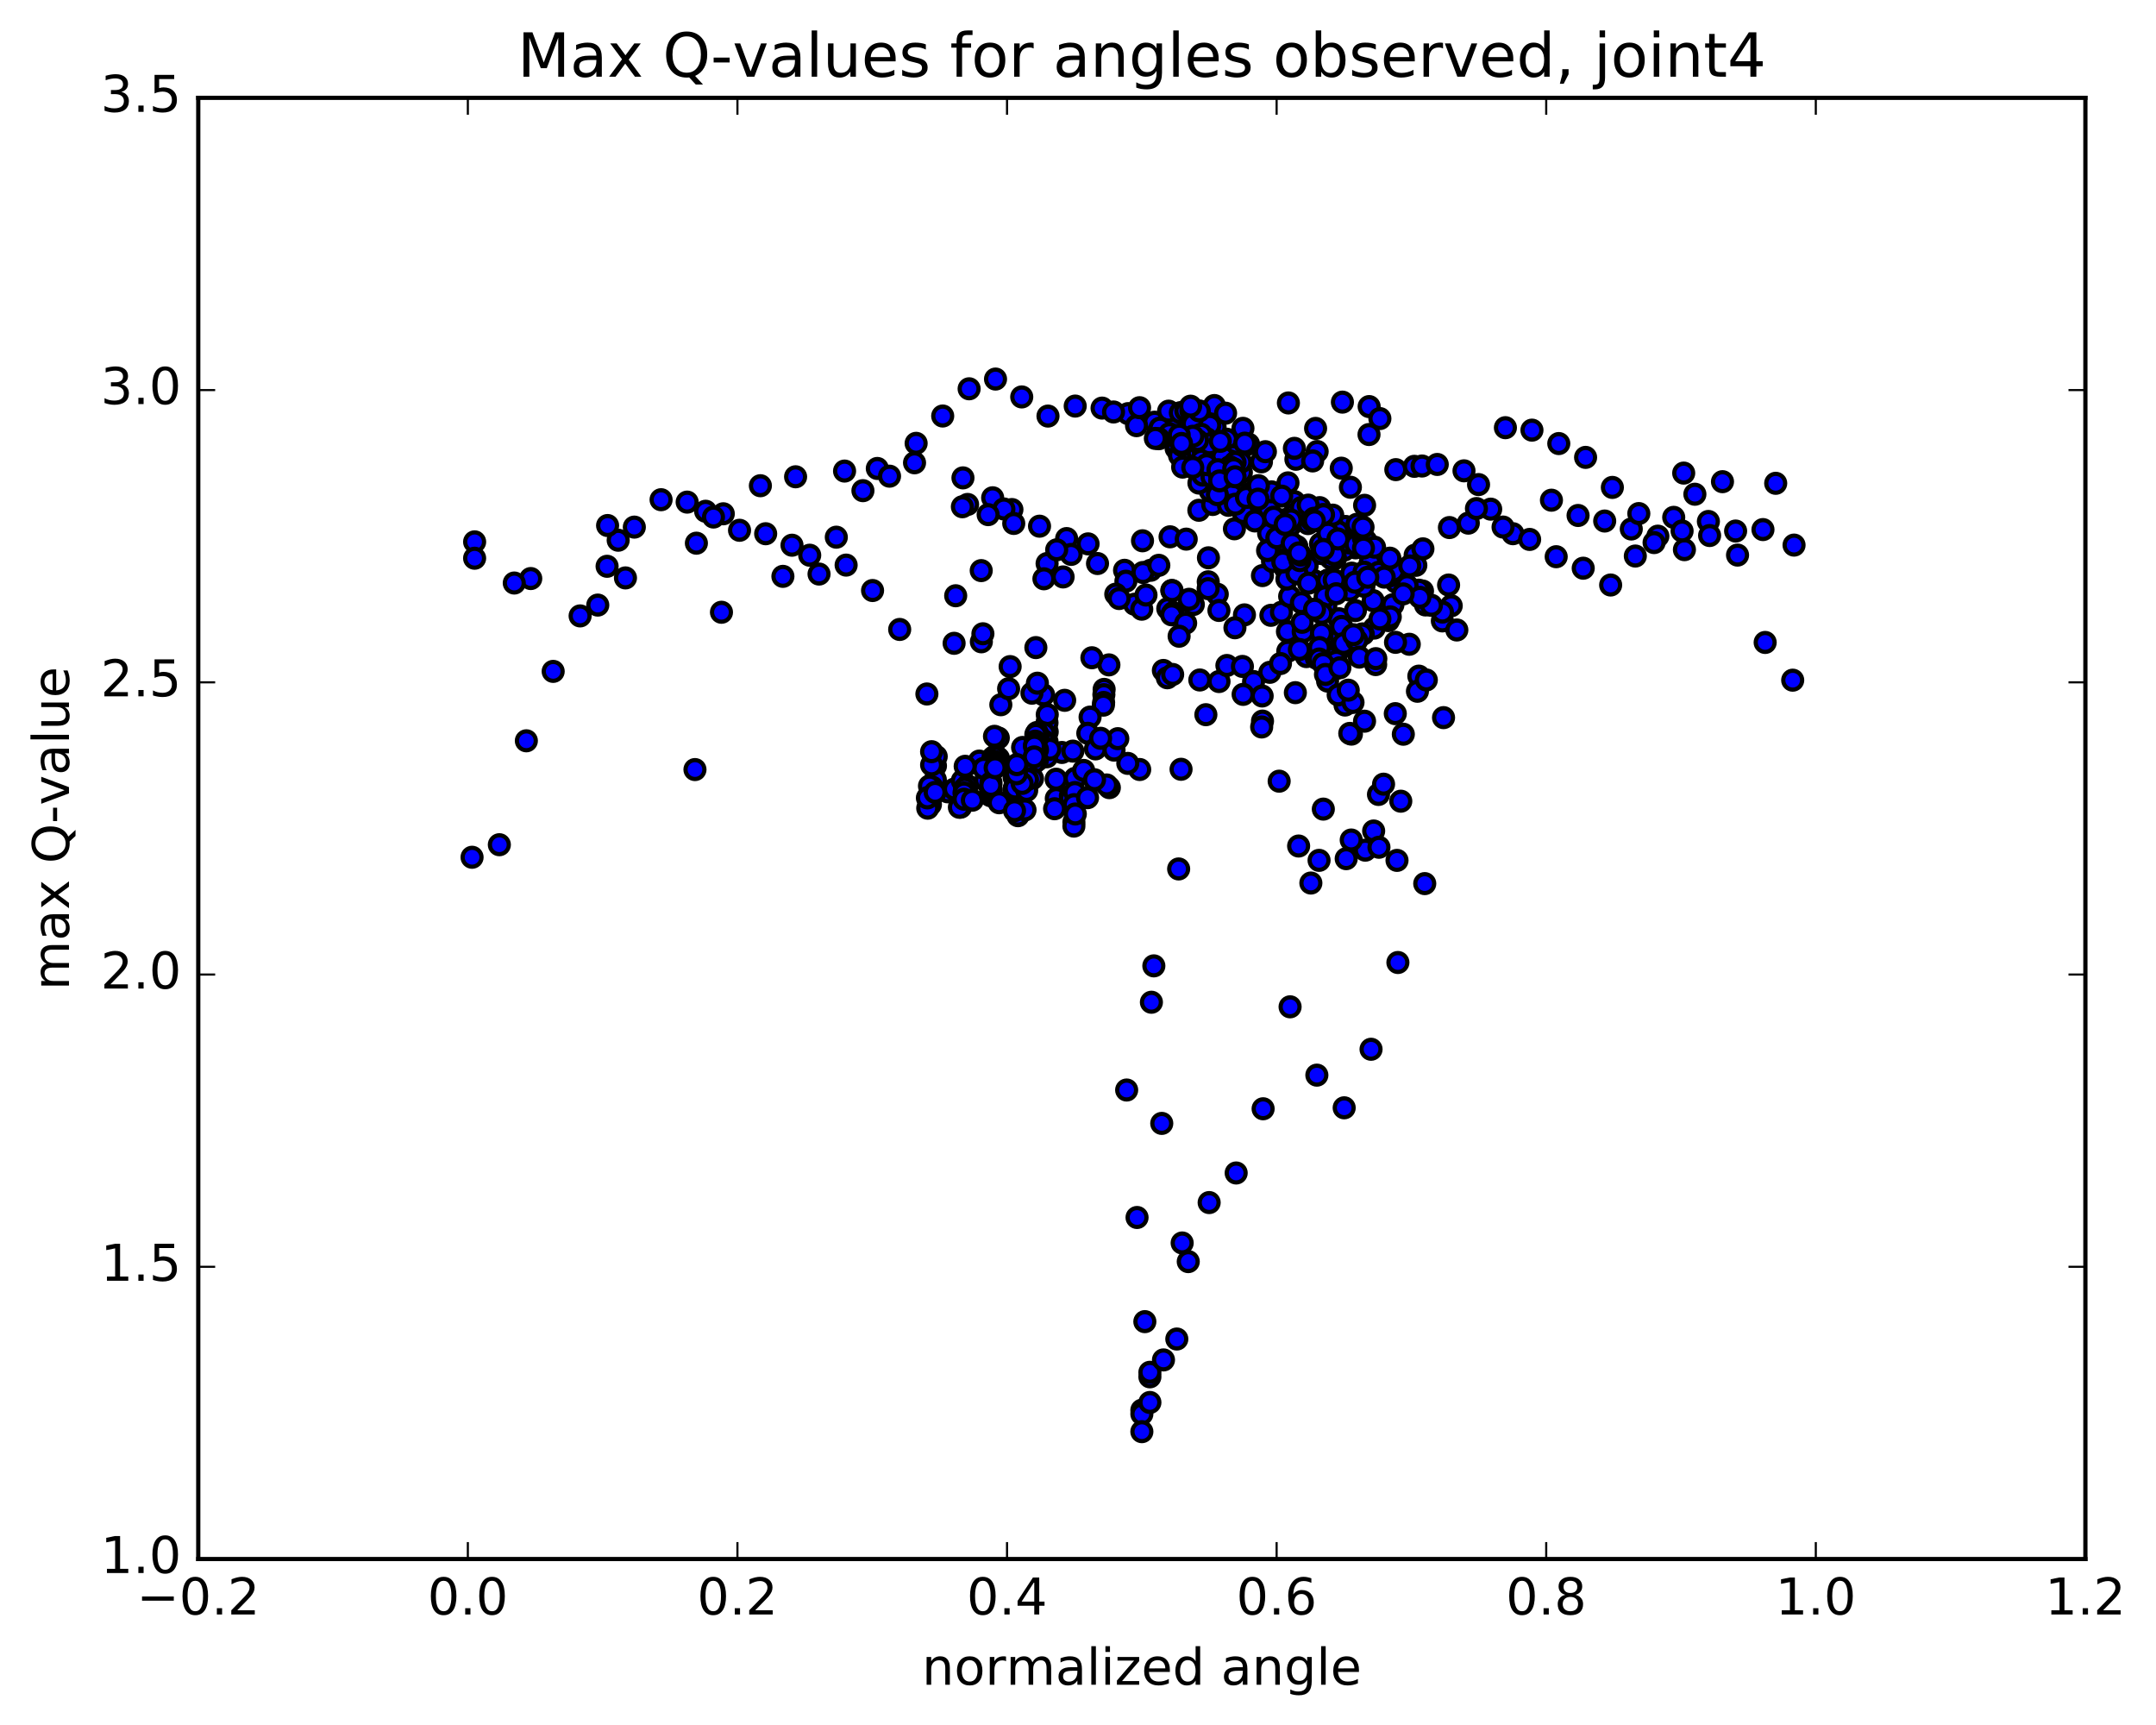 <?xml version="1.0" encoding="utf-8" standalone="no"?>
<!DOCTYPE svg PUBLIC "-//W3C//DTD SVG 1.1//EN"
  "http://www.w3.org/Graphics/SVG/1.1/DTD/svg11.dtd">
<!-- Created with matplotlib (http://matplotlib.org/) -->
<svg height="408pt" version="1.1" viewBox="0 0 510 408" width="510pt" xmlns="http://www.w3.org/2000/svg" xmlns:xlink="http://www.w3.org/1999/xlink">
 <defs>
  <style type="text/css">
*{stroke-linecap:butt;stroke-linejoin:round;stroke-miterlimit:100000;}
  </style>
 </defs>
 <g id="figure_1">
  <g id="patch_1">
   <path d="M 0 408.169 
L 510.039 408.169 
L 510.039 0 
L 0 0 
z
" style="fill:#ffffff;"/>
  </g>
  <g id="axes_1">
   <g id="patch_2">
    <path d="M 46.898 368.742 
L 493.298 368.742 
L 493.298 23.142 
L 46.898 23.142 
z
" style="fill:#ffffff;"/>
   </g>
   <g id="PathCollection_1">
    <defs>
     <path d="M 0 2.236 
C 0.593 2.236 1.162 2 1.581 1.581 
C 2 1.162 2.236 0.593 2.236 0 
C 2.236 -0.593 2 -1.162 1.581 -1.581 
C 1.162 -2 0.593 -2.236 0 -2.236 
C -0.593 -2.236 -1.162 -2 -1.581 -1.581 
C -2 -1.162 -2.236 -0.593 -2.236 0 
C -2.236 0.593 -2 1.162 -1.581 1.581 
C -1.162 2 -0.593 2.236 0 2.236 
z
" id="m513415031d" style="stroke:#000000;"/>
    </defs>
    <g clip-path="url(#pb7c7a86f36)">
     <use style="fill:#0000ff;stroke:#000000;" x="164.394" xlink:href="#m513415031d" y="182.018"/>
     <use style="fill:#0000ff;stroke:#000000;" x="270.106" xlink:href="#m513415031d" y="333.538"/>
     <use style="fill:#0000ff;stroke:#000000;" x="272.005" xlink:href="#m513415031d" y="325.65"/>
     <use style="fill:#0000ff;stroke:#000000;" x="278.375" xlink:href="#m513415031d" y="316.708"/>
     <use style="fill:#0000ff;stroke:#000000;" x="281.082" xlink:href="#m513415031d" y="298.398"/>
     <use style="fill:#0000ff;stroke:#000000;" x="274.812" xlink:href="#m513415031d" y="265.708"/>
     <use style="fill:#0000ff;stroke:#000000;" x="272.365" xlink:href="#m513415031d" y="237.052"/>
     <use style="fill:#0000ff;stroke:#000000;" x="278.808" xlink:href="#m513415031d" y="205.525"/>
     <use style="fill:#0000ff;stroke:#000000;" x="285.247" xlink:href="#m513415031d" y="169.041"/>
     <use style="fill:#0000ff;stroke:#000000;" x="287.943" xlink:href="#m513415031d" y="140.543"/>
     <use style="fill:#0000ff;stroke:#000000;" x="283.591" xlink:href="#m513415031d" y="120.689"/>
     <use style="fill:#0000ff;stroke:#000000;" x="285.583" xlink:href="#m513415031d" y="111.675"/>
     <use style="fill:#0000ff;stroke:#000000;" x="292.001" xlink:href="#m513415031d" y="125.07"/>
     <use style="fill:#0000ff;stroke:#000000;" x="298.396" xlink:href="#m513415031d" y="109.232"/>
     <use style="fill:#0000ff;stroke:#000000;" x="304.77" xlink:href="#m513415031d" y="95.306"/>
     <use style="fill:#0000ff;stroke:#000000;" x="311.203" xlink:href="#m513415031d" y="101.326"/>
     <use style="fill:#0000ff;stroke:#000000;" x="317.545" xlink:href="#m513415031d" y="95.111"/>
     <use style="fill:#0000ff;stroke:#000000;" x="323.872" xlink:href="#m513415031d" y="96.165"/>
     <use style="fill:#0000ff;stroke:#000000;" x="326.409" xlink:href="#m513415031d" y="99.001"/>
     <use style="fill:#0000ff;stroke:#000000;" x="323.838" xlink:href="#m513415031d" y="102.775"/>
     <use style="fill:#0000ff;stroke:#000000;" x="330.18" xlink:href="#m513415031d" y="111.079"/>
     <use style="fill:#0000ff;stroke:#000000;" x="334.564" xlink:href="#m513415031d" y="110.297"/>
     <use style="fill:#0000ff;stroke:#000000;" x="336.382" xlink:href="#m513415031d" y="110.222"/>
     <use style="fill:#0000ff;stroke:#000000;" x="339.982" xlink:href="#m513415031d" y="109.852"/>
     <use style="fill:#0000ff;stroke:#000000;" x="346.307" xlink:href="#m513415031d" y="111.362"/>
     <use style="fill:#0000ff;stroke:#000000;" x="352.623" xlink:href="#m513415031d" y="120.425"/>
     <use style="fill:#0000ff;stroke:#000000;" x="357.883" xlink:href="#m513415031d" y="126.232"/>
     <use style="fill:#0000ff;stroke:#000000;" x="366.993" xlink:href="#m513415031d" y="118.307"/>
     <use style="fill:#0000ff;stroke:#000000;" x="373.292" xlink:href="#m513415031d" y="121.921"/>
     <use style="fill:#0000ff;stroke:#000000;" x="379.587" xlink:href="#m513415031d" y="123.234"/>
     <use style="fill:#0000ff;stroke:#000000;" x="385.878" xlink:href="#m513415031d" y="125.121"/>
     <use style="fill:#0000ff;stroke:#000000;" x="392.164" xlink:href="#m513415031d" y="126.813"/>
     <use style="fill:#0000ff;stroke:#000000;" x="398.449" xlink:href="#m513415031d" y="130.006"/>
     <use style="fill:#0000ff;stroke:#000000;" x="400.922" xlink:href="#m513415031d" y="116.896"/>
     <use style="fill:#0000ff;stroke:#000000;" x="398.278" xlink:href="#m513415031d" y="111.897"/>
     <use style="fill:#0000ff;stroke:#000000;" x="407.453" xlink:href="#m513415031d" y="113.927"/>
     <use style="fill:#0000ff;stroke:#000000;" x="420.041" xlink:href="#m513415031d" y="114.311"/>
     <use style="fill:#0000ff;stroke:#000000;" x="112.271" xlink:href="#m513415031d" y="128.161"/>
     <use style="fill:#0000ff;stroke:#000000;" x="125.547" xlink:href="#m513415031d" y="136.839"/>
     <use style="fill:#0000ff;stroke:#000000;" x="147.953" xlink:href="#m513415031d" y="136.688"/>
     <use style="fill:#0000ff;stroke:#000000;" x="164.731" xlink:href="#m513415031d" y="128.476"/>
     <use style="fill:#0000ff;stroke:#000000;" x="171.094" xlink:href="#m513415031d" y="121.52"/>
     <use style="fill:#0000ff;stroke:#000000;" x="179.868" xlink:href="#m513415031d" y="114.883"/>
     <use style="fill:#0000ff;stroke:#000000;" x="188.197" xlink:href="#m513415031d" y="112.769"/>
     <use style="fill:#0000ff;stroke:#000000;" x="199.78" xlink:href="#m513415031d" y="111.417"/>
     <use style="fill:#0000ff;stroke:#000000;" x="207.527" xlink:href="#m513415031d" y="110.801"/>
     <use style="fill:#0000ff;stroke:#000000;" x="216.331" xlink:href="#m513415031d" y="109.459"/>
     <use style="fill:#0000ff;stroke:#000000;" x="227.787" xlink:href="#m513415031d" y="113.027"/>
     <use style="fill:#0000ff;stroke:#000000;" x="234.813" xlink:href="#m513415031d" y="117.735"/>
     <use style="fill:#0000ff;stroke:#000000;" x="239.369" xlink:href="#m513415031d" y="120.517"/>
     <use style="fill:#0000ff;stroke:#000000;" x="237.469" xlink:href="#m513415031d" y="120.38"/>
     <use style="fill:#0000ff;stroke:#000000;" x="228.883" xlink:href="#m513415031d" y="119.312"/>
     <use style="fill:#0000ff;stroke:#000000;" x="227.653" xlink:href="#m513415031d" y="119.856"/>
     <use style="fill:#0000ff;stroke:#000000;" x="233.745" xlink:href="#m513415031d" y="121.721"/>
     <use style="fill:#0000ff;stroke:#000000;" x="239.799" xlink:href="#m513415031d" y="123.805"/>
     <use style="fill:#0000ff;stroke:#000000;" x="245.901" xlink:href="#m513415031d" y="124.454"/>
     <use style="fill:#0000ff;stroke:#000000;" x="252.311" xlink:href="#m513415031d" y="127.383"/>
     <use style="fill:#0000ff;stroke:#000000;" x="257.384" xlink:href="#m513415031d" y="128.638"/>
     <use style="fill:#0000ff;stroke:#000000;" x="259.616" xlink:href="#m513415031d" y="133.285"/>
     <use style="fill:#0000ff;stroke:#000000;" x="266.012" xlink:href="#m513415031d" y="134.887"/>
     <use style="fill:#0000ff;stroke:#000000;" x="272.186" xlink:href="#m513415031d" y="134.884"/>
     <use style="fill:#0000ff;stroke:#000000;" x="270.371" xlink:href="#m513415031d" y="135.405"/>
     <use style="fill:#0000ff;stroke:#000000;" x="266.332" xlink:href="#m513415031d" y="137.463"/>
     <use style="fill:#0000ff;stroke:#000000;" x="263.935" xlink:href="#m513415031d" y="140.534"/>
     <use style="fill:#0000ff;stroke:#000000;" x="268.37" xlink:href="#m513415031d" y="142.912"/>
     <use style="fill:#0000ff;stroke:#000000;" x="270.082" xlink:href="#m513415031d" y="144.088"/>
     <use style="fill:#0000ff;stroke:#000000;" x="276.237" xlink:href="#m513415031d" y="143.949"/>
     <use style="fill:#0000ff;stroke:#000000;" x="282.28" xlink:href="#m513415031d" y="142.98"/>
     <use style="fill:#0000ff;stroke:#000000;" x="288.339" xlink:href="#m513415031d" y="144.383"/>
     <use style="fill:#0000ff;stroke:#000000;" x="294.376" xlink:href="#m513415031d" y="145.43"/>
     <use style="fill:#0000ff;stroke:#000000;" x="300.625" xlink:href="#m513415031d" y="145.535"/>
     <use style="fill:#0000ff;stroke:#000000;" x="304.544" xlink:href="#m513415031d" y="149.373"/>
     <use style="fill:#0000ff;stroke:#000000;" x="304.619" xlink:href="#m513415031d" y="154.041"/>
     <use style="fill:#0000ff;stroke:#000000;" x="300.377" xlink:href="#m513415031d" y="159.017"/>
     <use style="fill:#0000ff;stroke:#000000;" x="288.357" xlink:href="#m513415031d" y="161.198"/>
     <use style="fill:#0000ff;stroke:#000000;" x="275.196" xlink:href="#m513415031d" y="158.576"/>
     <use style="fill:#0000ff;stroke:#000000;" x="262.312" xlink:href="#m513415031d" y="157.258"/>
     <use style="fill:#0000ff;stroke:#000000;" x="261.183" xlink:href="#m513415031d" y="163.053"/>
     <use style="fill:#0000ff;stroke:#000000;" x="261.12" xlink:href="#m513415031d" y="164.295"/>
     <use style="fill:#0000ff;stroke:#000000;" x="261.062" xlink:href="#m513415031d" y="166.144"/>
     <use style="fill:#0000ff;stroke:#000000;" x="261.005" xlink:href="#m513415031d" y="166.783"/>
     <use style="fill:#0000ff;stroke:#000000;" x="257.857" xlink:href="#m513415031d" y="169.607"/>
     <use style="fill:#0000ff;stroke:#000000;" x="257.319" xlink:href="#m513415031d" y="173.434"/>
     <use style="fill:#0000ff;stroke:#000000;" x="259.134" xlink:href="#m513415031d" y="177.132"/>
     <use style="fill:#0000ff;stroke:#000000;" x="263.527" xlink:href="#m513415031d" y="177.417"/>
     <use style="fill:#0000ff;stroke:#000000;" x="264.415" xlink:href="#m513415031d" y="174.711"/>
     <use style="fill:#0000ff;stroke:#000000;" x="260.353" xlink:href="#m513415031d" y="174.622"/>
     <use style="fill:#0000ff;stroke:#000000;" x="251.181" xlink:href="#m513415031d" y="177.976"/>
     <use style="fill:#0000ff;stroke:#000000;" x="247.613" xlink:href="#m513415031d" y="179.001"/>
     <use style="fill:#0000ff;stroke:#000000;" x="247.681" xlink:href="#m513415031d" y="175.461"/>
     <use style="fill:#0000ff;stroke:#000000;" x="247.719" xlink:href="#m513415031d" y="173.094"/>
     <use style="fill:#0000ff;stroke:#000000;" x="247.669" xlink:href="#m513415031d" y="170.948"/>
     <use style="fill:#0000ff;stroke:#000000;" x="247.727" xlink:href="#m513415031d" y="169.007"/>
     <use style="fill:#0000ff;stroke:#000000;" x="247.018" xlink:href="#m513415031d" y="173.39"/>
     <use style="fill:#0000ff;stroke:#000000;" x="246.847" xlink:href="#m513415031d" y="175.163"/>
     <use style="fill:#0000ff;stroke:#000000;" x="246.874" xlink:href="#m513415031d" y="164.359"/>
     <use style="fill:#0000ff;stroke:#000000;" x="244.104" xlink:href="#m513415031d" y="163.958"/>
     <use style="fill:#0000ff;stroke:#000000;" x="236.746" xlink:href="#m513415031d" y="166.685"/>
     <use style="fill:#0000ff;stroke:#000000;" x="236.148" xlink:href="#m513415031d" y="174.543"/>
     <use style="fill:#0000ff;stroke:#000000;" x="235.244" xlink:href="#m513415031d" y="174.156"/>
     <use style="fill:#0000ff;stroke:#000000;" x="231.652" xlink:href="#m513415031d" y="180.01"/>
     <use style="fill:#0000ff;stroke:#000000;" x="224.158" xlink:href="#m513415031d" y="187.277"/>
     <use style="fill:#0000ff;stroke:#000000;" x="220.993" xlink:href="#m513415031d" y="186.442"/>
     <use style="fill:#0000ff;stroke:#000000;" x="221.281" xlink:href="#m513415031d" y="181.144"/>
     <use style="fill:#0000ff;stroke:#000000;" x="221.461" xlink:href="#m513415031d" y="178.918"/>
     <use style="fill:#0000ff;stroke:#000000;" x="221.253" xlink:href="#m513415031d" y="184.406"/>
     <use style="fill:#0000ff;stroke:#000000;" x="220.888" xlink:href="#m513415031d" y="187.445"/>
     <use style="fill:#0000ff;stroke:#000000;" x="220.482" xlink:href="#m513415031d" y="186.156"/>
     <use style="fill:#0000ff;stroke:#000000;" x="220.372" xlink:href="#m513415031d" y="180.92"/>
     <use style="fill:#0000ff;stroke:#000000;" x="220.367" xlink:href="#m513415031d" y="177.791"/>
     <use style="fill:#0000ff;stroke:#000000;" x="220.301" xlink:href="#m513415031d" y="187.167"/>
     <use style="fill:#0000ff;stroke:#000000;" x="220.091" xlink:href="#m513415031d" y="190.268"/>
     <use style="fill:#0000ff;stroke:#000000;" x="219.933" xlink:href="#m513415031d" y="189.595"/>
     <use style="fill:#0000ff;stroke:#000000;" x="219.869" xlink:href="#m513415031d" y="185.905"/>
     <use style="fill:#0000ff;stroke:#000000;" x="219.673" xlink:href="#m513415031d" y="188.553"/>
     <use style="fill:#0000ff;stroke:#000000;" x="219.455" xlink:href="#m513415031d" y="191.155"/>
     <use style="fill:#0000ff;stroke:#000000;" x="219.375" xlink:href="#m513415031d" y="188.717"/>
     <use style="fill:#0000ff;stroke:#000000;" x="221.205" xlink:href="#m513415031d" y="187.407"/>
     <use style="fill:#0000ff;stroke:#000000;" x="225.748" xlink:href="#m513415031d" y="186.637"/>
     <use style="fill:#0000ff;stroke:#000000;" x="227.64" xlink:href="#m513415031d" y="184.64"/>
     <use style="fill:#0000ff;stroke:#000000;" x="227.252" xlink:href="#m513415031d" y="190.906"/>
     <use style="fill:#0000ff;stroke:#000000;" x="226.946" xlink:href="#m513415031d" y="190.941"/>
     <use style="fill:#0000ff;stroke:#000000;" x="228.837" xlink:href="#m513415031d" y="185.804"/>
     <use style="fill:#0000ff;stroke:#000000;" x="233.147" xlink:href="#m513415031d" y="184.606"/>
     <use style="fill:#0000ff;stroke:#000000;" x="234.887" xlink:href="#m513415031d" y="179.171"/>
     <use style="fill:#0000ff;stroke:#000000;" x="236.193" xlink:href="#m513415031d" y="179.352"/>
     <use style="fill:#0000ff;stroke:#000000;" x="235.981" xlink:href="#m513415031d" y="180.171"/>
     <use style="fill:#0000ff;stroke:#000000;" x="235.865" xlink:href="#m513415031d" y="179.369"/>
     <use style="fill:#0000ff;stroke:#000000;" x="235.683" xlink:href="#m513415031d" y="178.956"/>
     <use style="fill:#0000ff;stroke:#000000;" x="235.47" xlink:href="#m513415031d" y="178.715"/>
     <use style="fill:#0000ff;stroke:#000000;" x="235.206" xlink:href="#m513415031d" y="179.015"/>
     <use style="fill:#0000ff;stroke:#000000;" x="234.951" xlink:href="#m513415031d" y="179.976"/>
     <use style="fill:#0000ff;stroke:#000000;" x="234.879" xlink:href="#m513415031d" y="180.392"/>
     <use style="fill:#0000ff;stroke:#000000;" x="234.813" xlink:href="#m513415031d" y="181.134"/>
     <use style="fill:#0000ff;stroke:#000000;" x="234.765" xlink:href="#m513415031d" y="181.353"/>
     <use style="fill:#0000ff;stroke:#000000;" x="234.69" xlink:href="#m513415031d" y="181.594"/>
     <use style="fill:#0000ff;stroke:#000000;" x="232.714" xlink:href="#m513415031d" y="181.72"/>
     <use style="fill:#0000ff;stroke:#000000;" x="228.314" xlink:href="#m513415031d" y="181.244"/>
     <use style="fill:#0000ff;stroke:#000000;" x="228.17" xlink:href="#m513415031d" y="186.476"/>
     <use style="fill:#0000ff;stroke:#000000;" x="228.033" xlink:href="#m513415031d" y="187.558"/>
     <use style="fill:#0000ff;stroke:#000000;" x="228.037" xlink:href="#m513415031d" y="189.034"/>
     <use style="fill:#0000ff;stroke:#000000;" x="230.004" xlink:href="#m513415031d" y="189.263"/>
     <use style="fill:#0000ff;stroke:#000000;" x="234.317" xlink:href="#m513415031d" y="188.209"/>
     <use style="fill:#0000ff;stroke:#000000;" x="234.359" xlink:href="#m513415031d" y="187.623"/>
     <use style="fill:#0000ff;stroke:#000000;" x="234.423" xlink:href="#m513415031d" y="185.113"/>
     <use style="fill:#0000ff;stroke:#000000;" x="234.357" xlink:href="#m513415031d" y="186.661"/>
     <use style="fill:#0000ff;stroke:#000000;" x="234.332" xlink:href="#m513415031d" y="186.368"/>
     <use style="fill:#0000ff;stroke:#000000;" x="234.381" xlink:href="#m513415031d" y="185.762"/>
     <use style="fill:#0000ff;stroke:#000000;" x="236.354" xlink:href="#m513415031d" y="189.869"/>
     <use style="fill:#0000ff;stroke:#000000;" x="240.801" xlink:href="#m513415031d" y="192.93"/>
     <use style="fill:#0000ff;stroke:#000000;" x="240.816" xlink:href="#m513415031d" y="192.784"/>
     <use style="fill:#0000ff;stroke:#000000;" x="242.468" xlink:href="#m513415031d" y="191.561"/>
     <use style="fill:#0000ff;stroke:#000000;" x="249.865" xlink:href="#m513415031d" y="188.86"/>
     <use style="fill:#0000ff;stroke:#000000;" x="253.187" xlink:href="#m513415031d" y="188.278"/>
     <use style="fill:#0000ff;stroke:#000000;" x="253.251" xlink:href="#m513415031d" y="188.953"/>
     <use style="fill:#0000ff;stroke:#000000;" x="254.319" xlink:href="#m513415031d" y="184.1"/>
     <use style="fill:#0000ff;stroke:#000000;" x="253.786" xlink:href="#m513415031d" y="177.658"/>
     <use style="fill:#0000ff;stroke:#000000;" x="248.341" xlink:href="#m513415031d" y="177.214"/>
     <use style="fill:#0000ff;stroke:#000000;" x="241.895" xlink:href="#m513415031d" y="176.786"/>
     <use style="fill:#0000ff;stroke:#000000;" x="239.881" xlink:href="#m513415031d" y="183.851"/>
     <use style="fill:#0000ff;stroke:#000000;" x="239.803" xlink:href="#m513415031d" y="186.97"/>
     <use style="fill:#0000ff;stroke:#000000;" x="239.921" xlink:href="#m513415031d" y="186.404"/>
     <use style="fill:#0000ff;stroke:#000000;" x="240.114" xlink:href="#m513415031d" y="186.393"/>
     <use style="fill:#0000ff;stroke:#000000;" x="239.985" xlink:href="#m513415031d" y="191.746"/>
     <use style="fill:#0000ff;stroke:#000000;" x="249.463" xlink:href="#m513415031d" y="191.282"/>
     <use style="fill:#0000ff;stroke:#000000;" x="262.415" xlink:href="#m513415031d" y="186.297"/>
     <use style="fill:#0000ff;stroke:#000000;" x="269.594" xlink:href="#m513415031d" y="182.005"/>
     <use style="fill:#0000ff;stroke:#000000;" x="266.781" xlink:href="#m513415031d" y="180.558"/>
     <use style="fill:#0000ff;stroke:#000000;" x="256.341" xlink:href="#m513415031d" y="182.224"/>
     <use style="fill:#0000ff;stroke:#000000;" x="254.26" xlink:href="#m513415031d" y="187.45"/>
     <use style="fill:#0000ff;stroke:#000000;" x="254.085" xlink:href="#m513415031d" y="190.309"/>
     <use style="fill:#0000ff;stroke:#000000;" x="254.032" xlink:href="#m513415031d" y="194.452"/>
     <use style="fill:#0000ff;stroke:#000000;" x="254.029" xlink:href="#m513415031d" y="195.39"/>
     <use style="fill:#0000ff;stroke:#000000;" x="254.362" xlink:href="#m513415031d" y="192.524"/>
     <use style="fill:#0000ff;stroke:#000000;" x="257.261" xlink:href="#m513415031d" y="188.667"/>
     <use style="fill:#0000ff;stroke:#000000;" x="261.778" xlink:href="#m513415031d" y="185.658"/>
     <use style="fill:#0000ff;stroke:#000000;" x="258.909" xlink:href="#m513415031d" y="184.428"/>
     <use style="fill:#0000ff;stroke:#000000;" x="249.825" xlink:href="#m513415031d" y="184.301"/>
     <use style="fill:#0000ff;stroke:#000000;" x="242.402" xlink:href="#m513415031d" y="185.761"/>
     <use style="fill:#0000ff;stroke:#000000;" x="242.973" xlink:href="#m513415031d" y="183.475"/>
     <use style="fill:#0000ff;stroke:#000000;" x="245.4" xlink:href="#m513415031d" y="179.782"/>
     <use style="fill:#0000ff;stroke:#000000;" x="245.426" xlink:href="#m513415031d" y="177.324"/>
     <use style="fill:#0000ff;stroke:#000000;" x="245.591" xlink:href="#m513415031d" y="174.269"/>
     <use style="fill:#0000ff;stroke:#000000;" x="245.489" xlink:href="#m513415031d" y="173.661"/>
     <use style="fill:#0000ff;stroke:#000000;" x="245.291" xlink:href="#m513415031d" y="173.252"/>
     <use style="fill:#0000ff;stroke:#000000;" x="245.025" xlink:href="#m513415031d" y="173.692"/>
     <use style="fill:#0000ff;stroke:#000000;" x="244.884" xlink:href="#m513415031d" y="175.293"/>
     <use style="fill:#0000ff;stroke:#000000;" x="244.875" xlink:href="#m513415031d" y="176.416"/>
     <use style="fill:#0000ff;stroke:#000000;" x="244.845" xlink:href="#m513415031d" y="176.528"/>
     <use style="fill:#0000ff;stroke:#000000;" x="244.849" xlink:href="#m513415031d" y="175.914"/>
     <use style="fill:#0000ff;stroke:#000000;" x="244.787" xlink:href="#m513415031d" y="176.009"/>
     <use style="fill:#0000ff;stroke:#000000;" x="244.677" xlink:href="#m513415031d" y="176.478"/>
     <use style="fill:#0000ff;stroke:#000000;" x="244.653" xlink:href="#m513415031d" y="180.401"/>
     <use style="fill:#0000ff;stroke:#000000;" x="244.633" xlink:href="#m513415031d" y="179.025"/>
     <use style="fill:#0000ff;stroke:#000000;" x="244.239" xlink:href="#m513415031d" y="184.17"/>
     <use style="fill:#0000ff;stroke:#000000;" x="242.864" xlink:href="#m513415031d" y="186.956"/>
     <use style="fill:#0000ff;stroke:#000000;" x="243.064" xlink:href="#m513415031d" y="184.368"/>
     <use style="fill:#0000ff;stroke:#000000;" x="241.779" xlink:href="#m513415031d" y="185.294"/>
     <use style="fill:#0000ff;stroke:#000000;" x="240.446" xlink:href="#m513415031d" y="183.024"/>
     <use style="fill:#0000ff;stroke:#000000;" x="240.538" xlink:href="#m513415031d" y="180.849"/>
     <use style="fill:#0000ff;stroke:#000000;" x="235.398" xlink:href="#m513415031d" y="181.59"/>
     <use style="fill:#0000ff;stroke:#000000;" x="270.106" xlink:href="#m513415031d" y="334.44"/>
     <use style="fill:#0000ff;stroke:#000000;" x="272.007" xlink:href="#m513415031d" y="324.578"/>
     <use style="fill:#0000ff;stroke:#000000;" x="279.64" xlink:href="#m513415031d" y="293.99"/>
     <use style="fill:#0000ff;stroke:#000000;" x="286.025" xlink:href="#m513415031d" y="284.433"/>
     <use style="fill:#0000ff;stroke:#000000;" x="292.416" xlink:href="#m513415031d" y="277.436"/>
     <use style="fill:#0000ff;stroke:#000000;" x="298.79" xlink:href="#m513415031d" y="262.248"/>
     <use style="fill:#0000ff;stroke:#000000;" x="305.17" xlink:href="#m513415031d" y="238.134"/>
     <use style="fill:#0000ff;stroke:#000000;" x="311.501" xlink:href="#m513415031d" y="254.294"/>
     <use style="fill:#0000ff;stroke:#000000;" x="317.967" xlink:href="#m513415031d" y="262.019"/>
     <use style="fill:#0000ff;stroke:#000000;" x="324.321" xlink:href="#m513415031d" y="248.173"/>
     <use style="fill:#0000ff;stroke:#000000;" x="330.672" xlink:href="#m513415031d" y="227.653"/>
     <use style="fill:#0000ff;stroke:#000000;" x="337.021" xlink:href="#m513415031d" y="208.992"/>
     <use style="fill:#0000ff;stroke:#000000;" x="341.468" xlink:href="#m513415031d" y="169.734"/>
     <use style="fill:#0000ff;stroke:#000000;" x="343.285" xlink:href="#m513415031d" y="143.28"/>
     <use style="fill:#0000ff;stroke:#000000;" x="349.749" xlink:href="#m513415031d" y="114.613"/>
     <use style="fill:#0000ff;stroke:#000000;" x="356.103" xlink:href="#m513415031d" y="101.157"/>
     <use style="fill:#0000ff;stroke:#000000;" x="362.382" xlink:href="#m513415031d" y="101.737"/>
     <use style="fill:#0000ff;stroke:#000000;" x="368.73" xlink:href="#m513415031d" y="104.912"/>
     <use style="fill:#0000ff;stroke:#000000;" x="375.071" xlink:href="#m513415031d" y="108.181"/>
     <use style="fill:#0000ff;stroke:#000000;" x="381.405" xlink:href="#m513415031d" y="115.282"/>
     <use style="fill:#0000ff;stroke:#000000;" x="387.662" xlink:href="#m513415031d" y="121.469"/>
     <use style="fill:#0000ff;stroke:#000000;" x="395.916" xlink:href="#m513415031d" y="122.364"/>
     <use style="fill:#0000ff;stroke:#000000;" x="404.119" xlink:href="#m513415031d" y="123.337"/>
     <use style="fill:#0000ff;stroke:#000000;" x="410.559" xlink:href="#m513415031d" y="125.602"/>
     <use style="fill:#0000ff;stroke:#000000;" x="417.027" xlink:href="#m513415031d" y="125.257"/>
     <use style="fill:#0000ff;stroke:#000000;" x="424.381" xlink:href="#m513415031d" y="128.927"/>
     <use style="fill:#0000ff;stroke:#000000;" x="112.269" xlink:href="#m513415031d" y="132.032"/>
     <use style="fill:#0000ff;stroke:#000000;" x="121.65" xlink:href="#m513415031d" y="137.898"/>
     <use style="fill:#0000ff;stroke:#000000;" x="141.401" xlink:href="#m513415031d" y="143.115"/>
     <use style="fill:#0000ff;stroke:#000000;" x="170.663" xlink:href="#m513415031d" y="144.812"/>
     <use style="fill:#0000ff;stroke:#000000;" x="185.196" xlink:href="#m513415031d" y="136.319"/>
     <use style="fill:#0000ff;stroke:#000000;" x="191.536" xlink:href="#m513415031d" y="131.322"/>
     <use style="fill:#0000ff;stroke:#000000;" x="197.828" xlink:href="#m513415031d" y="127.056"/>
     <use style="fill:#0000ff;stroke:#000000;" x="204.125" xlink:href="#m513415031d" y="116.053"/>
     <use style="fill:#0000ff;stroke:#000000;" x="210.418" xlink:href="#m513415031d" y="112.625"/>
     <use style="fill:#0000ff;stroke:#000000;" x="216.71" xlink:href="#m513415031d" y="104.859"/>
     <use style="fill:#0000ff;stroke:#000000;" x="222.994" xlink:href="#m513415031d" y="98.396"/>
     <use style="fill:#0000ff;stroke:#000000;" x="229.247" xlink:href="#m513415031d" y="91.957"/>
     <use style="fill:#0000ff;stroke:#000000;" x="235.49" xlink:href="#m513415031d" y="89.655"/>
     <use style="fill:#0000ff;stroke:#000000;" x="241.691" xlink:href="#m513415031d" y="93.883"/>
     <use style="fill:#0000ff;stroke:#000000;" x="247.9" xlink:href="#m513415031d" y="98.41"/>
     <use style="fill:#0000ff;stroke:#000000;" x="254.339" xlink:href="#m513415031d" y="96.044"/>
     <use style="fill:#0000ff;stroke:#000000;" x="260.694" xlink:href="#m513415031d" y="96.524"/>
     <use style="fill:#0000ff;stroke:#000000;" x="266.856" xlink:href="#m513415031d" y="97.829"/>
     <use style="fill:#0000ff;stroke:#000000;" x="273.106" xlink:href="#m513415031d" y="99.856"/>
     <use style="fill:#0000ff;stroke:#000000;" x="276.931" xlink:href="#m513415031d" y="100.704"/>
     <use style="fill:#0000ff;stroke:#000000;" x="276.433" xlink:href="#m513415031d" y="97.247"/>
     <use style="fill:#0000ff;stroke:#000000;" x="279.202" xlink:href="#m513415031d" y="97.611"/>
     <use style="fill:#0000ff;stroke:#000000;" x="282.609" xlink:href="#m513415031d" y="98.084"/>
     <use style="fill:#0000ff;stroke:#000000;" x="284.158" xlink:href="#m513415031d" y="99.867"/>
     <use style="fill:#0000ff;stroke:#000000;" x="290.161" xlink:href="#m513415031d" y="103.877"/>
     <use style="fill:#0000ff;stroke:#000000;" x="291.719" xlink:href="#m513415031d" y="107.78"/>
     <use style="fill:#0000ff;stroke:#000000;" x="288.932" xlink:href="#m513415031d" y="108.47"/>
     <use style="fill:#0000ff;stroke:#000000;" x="285.517" xlink:href="#m513415031d" y="103.185"/>
     <use style="fill:#0000ff;stroke:#000000;" x="282.305" xlink:href="#m513415031d" y="99.601"/>
     <use style="fill:#0000ff;stroke:#000000;" x="280.5" xlink:href="#m513415031d" y="97.196"/>
     <use style="fill:#0000ff;stroke:#000000;" x="281.707" xlink:href="#m513415031d" y="97.217"/>
     <use style="fill:#0000ff;stroke:#000000;" x="285.866" xlink:href="#m513415031d" y="99.075"/>
     <use style="fill:#0000ff;stroke:#000000;" x="287.429" xlink:href="#m513415031d" y="101.002"/>
     <use style="fill:#0000ff;stroke:#000000;" x="293.645" xlink:href="#m513415031d" y="111.743"/>
     <use style="fill:#0000ff;stroke:#000000;" x="300.091" xlink:href="#m513415031d" y="126.139"/>
     <use style="fill:#0000ff;stroke:#000000;" x="306.543" xlink:href="#m513415031d" y="108.628"/>
     <use style="fill:#0000ff;stroke:#000000;" x="311.571" xlink:href="#m513415031d" y="106.787"/>
     <use style="fill:#0000ff;stroke:#000000;" x="310.506" xlink:href="#m513415031d" y="109.02"/>
     <use style="fill:#0000ff;stroke:#000000;" x="304.675" xlink:href="#m513415031d" y="114.209"/>
     <use style="fill:#0000ff;stroke:#000000;" x="295.612" xlink:href="#m513415031d" y="116.69"/>
     <use style="fill:#0000ff;stroke:#000000;" x="290.882" xlink:href="#m513415031d" y="112.334"/>
     <use style="fill:#0000ff;stroke:#000000;" x="285.365" xlink:href="#m513415031d" y="110.03"/>
     <use style="fill:#0000ff;stroke:#000000;" x="280.475" xlink:href="#m513415031d" y="107.993"/>
     <use style="fill:#0000ff;stroke:#000000;" x="278.21" xlink:href="#m513415031d" y="106.061"/>
     <use style="fill:#0000ff;stroke:#000000;" x="278.335" xlink:href="#m513415031d" y="105.26"/>
     <use style="fill:#0000ff;stroke:#000000;" x="268.847" xlink:href="#m513415031d" y="100.68"/>
     <use style="fill:#0000ff;stroke:#000000;" x="263.406" xlink:href="#m513415031d" y="97.443"/>
     <use style="fill:#0000ff;stroke:#000000;" x="269.562" xlink:href="#m513415031d" y="96.43"/>
     <use style="fill:#0000ff;stroke:#000000;" x="275.837" xlink:href="#m513415031d" y="103.089"/>
     <use style="fill:#0000ff;stroke:#000000;" x="282.248" xlink:href="#m513415031d" y="100.23"/>
     <use style="fill:#0000ff;stroke:#000000;" x="287.256" xlink:href="#m513415031d" y="95.919"/>
     <use style="fill:#0000ff;stroke:#000000;" x="289.908" xlink:href="#m513415031d" y="97.728"/>
     <use style="fill:#0000ff;stroke:#000000;" x="294.017" xlink:href="#m513415031d" y="101.311"/>
     <use style="fill:#0000ff;stroke:#000000;" x="295.349" xlink:href="#m513415031d" y="105.042"/>
     <use style="fill:#0000ff;stroke:#000000;" x="294.445" xlink:href="#m513415031d" y="104.813"/>
     <use style="fill:#0000ff;stroke:#000000;" x="286.176" xlink:href="#m513415031d" y="100.602"/>
     <use style="fill:#0000ff;stroke:#000000;" x="283.681" xlink:href="#m513415031d" y="97.189"/>
     <use style="fill:#0000ff;stroke:#000000;" x="281.634" xlink:href="#m513415031d" y="96.072"/>
     <use style="fill:#0000ff;stroke:#000000;" x="279.017" xlink:href="#m513415031d" y="107.733"/>
     <use style="fill:#0000ff;stroke:#000000;" x="285.431" xlink:href="#m513415031d" y="103.76"/>
     <use style="fill:#0000ff;stroke:#000000;" x="288.831" xlink:href="#m513415031d" y="107.3"/>
     <use style="fill:#0000ff;stroke:#000000;" x="290.909" xlink:href="#m513415031d" y="108.961"/>
     <use style="fill:#0000ff;stroke:#000000;" x="288.116" xlink:href="#m513415031d" y="110.325"/>
     <use style="fill:#0000ff;stroke:#000000;" x="286.316" xlink:href="#m513415031d" y="105.187"/>
     <use style="fill:#0000ff;stroke:#000000;" x="284.097" xlink:href="#m513415031d" y="102.705"/>
     <use style="fill:#0000ff;stroke:#000000;" x="288.18" xlink:href="#m513415031d" y="104.725"/>
     <use style="fill:#0000ff;stroke:#000000;" x="290.384" xlink:href="#m513415031d" y="109.66"/>
     <use style="fill:#0000ff;stroke:#000000;" x="287.582" xlink:href="#m513415031d" y="113.737"/>
     <use style="fill:#0000ff;stroke:#000000;" x="289.833" xlink:href="#m513415031d" y="112.246"/>
     <use style="fill:#0000ff;stroke:#000000;" x="284.669" xlink:href="#m513415031d" y="110.303"/>
     <use style="fill:#0000ff;stroke:#000000;" x="284.186" xlink:href="#m513415031d" y="108.846"/>
     <use style="fill:#0000ff;stroke:#000000;" x="289.264" xlink:href="#m513415031d" y="107.993"/>
     <use style="fill:#0000ff;stroke:#000000;" x="291.441" xlink:href="#m513415031d" y="117.037"/>
     <use style="fill:#0000ff;stroke:#000000;" x="286.86" xlink:href="#m513415031d" y="119.319"/>
     <use style="fill:#0000ff;stroke:#000000;" x="286.301" xlink:href="#m513415031d" y="116.164"/>
     <use style="fill:#0000ff;stroke:#000000;" x="283.605" xlink:href="#m513415031d" y="114.257"/>
     <use style="fill:#0000ff;stroke:#000000;" x="284.51" xlink:href="#m513415031d" y="112.372"/>
     <use style="fill:#0000ff;stroke:#000000;" x="286.701" xlink:href="#m513415031d" y="112.834"/>
     <use style="fill:#0000ff;stroke:#000000;" x="288.345" xlink:href="#m513415031d" y="111.986"/>
     <use style="fill:#0000ff;stroke:#000000;" x="285.43" xlink:href="#m513415031d" y="109.901"/>
     <use style="fill:#0000ff;stroke:#000000;" x="291.493" xlink:href="#m513415031d" y="111.067"/>
     <use style="fill:#0000ff;stroke:#000000;" x="293.535" xlink:href="#m513415031d" y="109.294"/>
     <use style="fill:#0000ff;stroke:#000000;" x="292.164" xlink:href="#m513415031d" y="109.363"/>
     <use style="fill:#0000ff;stroke:#000000;" x="290.902" xlink:href="#m513415031d" y="110.388"/>
     <use style="fill:#0000ff;stroke:#000000;" x="288.103" xlink:href="#m513415031d" y="111.095"/>
     <use style="fill:#0000ff;stroke:#000000;" x="290.596" xlink:href="#m513415031d" y="119.525"/>
     <use style="fill:#0000ff;stroke:#000000;" x="287.968" xlink:href="#m513415031d" y="117.001"/>
     <use style="fill:#0000ff;stroke:#000000;" x="294.085" xlink:href="#m513415031d" y="121.225"/>
     <use style="fill:#0000ff;stroke:#000000;" x="300.135" xlink:href="#m513415031d" y="120.188"/>
     <use style="fill:#0000ff;stroke:#000000;" x="306.16" xlink:href="#m513415031d" y="118.63"/>
     <use style="fill:#0000ff;stroke:#000000;" x="312.168" xlink:href="#m513415031d" y="120.067"/>
     <use style="fill:#0000ff;stroke:#000000;" x="318.289" xlink:href="#m513415031d" y="124.517"/>
     <use style="fill:#0000ff;stroke:#000000;" x="320.655" xlink:href="#m513415031d" y="129.582"/>
     <use style="fill:#0000ff;stroke:#000000;" x="317.961" xlink:href="#m513415031d" y="130.116"/>
     <use style="fill:#0000ff;stroke:#000000;" x="324.113" xlink:href="#m513415031d" y="133.107"/>
     <use style="fill:#0000ff;stroke:#000000;" x="330.249" xlink:href="#m513415031d" y="137.675"/>
     <use style="fill:#0000ff;stroke:#000000;" x="336.49" xlink:href="#m513415031d" y="139.778"/>
     <use style="fill:#0000ff;stroke:#000000;" x="342.862" xlink:href="#m513415031d" y="124.777"/>
     <use style="fill:#0000ff;stroke:#000000;" x="347.328" xlink:href="#m513415031d" y="123.733"/>
     <use style="fill:#0000ff;stroke:#000000;" x="349.252" xlink:href="#m513415031d" y="120.282"/>
     <use style="fill:#0000ff;stroke:#000000;" x="355.548" xlink:href="#m513415031d" y="124.661"/>
     <use style="fill:#0000ff;stroke:#000000;" x="361.832" xlink:href="#m513415031d" y="127.586"/>
     <use style="fill:#0000ff;stroke:#000000;" x="368.115" xlink:href="#m513415031d" y="131.673"/>
     <use style="fill:#0000ff;stroke:#000000;" x="374.508" xlink:href="#m513415031d" y="134.394"/>
     <use style="fill:#0000ff;stroke:#000000;" x="380.997" xlink:href="#m513415031d" y="138.368"/>
     <use style="fill:#0000ff;stroke:#000000;" x="386.834" xlink:href="#m513415031d" y="131.514"/>
     <use style="fill:#0000ff;stroke:#000000;" x="391.272" xlink:href="#m513415031d" y="128.331"/>
     <use style="fill:#0000ff;stroke:#000000;" x="397.896" xlink:href="#m513415031d" y="125.591"/>
     <use style="fill:#0000ff;stroke:#000000;" x="404.408" xlink:href="#m513415031d" y="126.663"/>
     <use style="fill:#0000ff;stroke:#000000;" x="411.014" xlink:href="#m513415031d" y="131.289"/>
     <use style="fill:#0000ff;stroke:#000000;" x="417.547" xlink:href="#m513415031d" y="151.953"/>
     <use style="fill:#0000ff;stroke:#000000;" x="424.061" xlink:href="#m513415031d" y="160.876"/>
     <use style="fill:#0000ff;stroke:#000000;" x="111.668" xlink:href="#m513415031d" y="202.761"/>
     <use style="fill:#0000ff;stroke:#000000;" x="118.121" xlink:href="#m513415031d" y="199.793"/>
     <use style="fill:#0000ff;stroke:#000000;" x="124.509" xlink:href="#m513415031d" y="175.215"/>
     <use style="fill:#0000ff;stroke:#000000;" x="130.854" xlink:href="#m513415031d" y="158.797"/>
     <use style="fill:#0000ff;stroke:#000000;" x="137.228" xlink:href="#m513415031d" y="145.675"/>
     <use style="fill:#0000ff;stroke:#000000;" x="143.607" xlink:href="#m513415031d" y="133.94"/>
     <use style="fill:#0000ff;stroke:#000000;" x="146.232" xlink:href="#m513415031d" y="127.774"/>
     <use style="fill:#0000ff;stroke:#000000;" x="143.726" xlink:href="#m513415031d" y="124.299"/>
     <use style="fill:#0000ff;stroke:#000000;" x="150.05" xlink:href="#m513415031d" y="124.673"/>
     <use style="fill:#0000ff;stroke:#000000;" x="156.378" xlink:href="#m513415031d" y="118.191"/>
     <use style="fill:#0000ff;stroke:#000000;" x="162.547" xlink:href="#m513415031d" y="118.761"/>
     <use style="fill:#0000ff;stroke:#000000;" x="166.914" xlink:href="#m513415031d" y="120.924"/>
     <use style="fill:#0000ff;stroke:#000000;" x="168.776" xlink:href="#m513415031d" y="122.288"/>
     <use style="fill:#0000ff;stroke:#000000;" x="174.935" xlink:href="#m513415031d" y="125.423"/>
     <use style="fill:#0000ff;stroke:#000000;" x="181.118" xlink:href="#m513415031d" y="126.239"/>
     <use style="fill:#0000ff;stroke:#000000;" x="187.348" xlink:href="#m513415031d" y="128.954"/>
     <use style="fill:#0000ff;stroke:#000000;" x="193.744" xlink:href="#m513415031d" y="135.775"/>
     <use style="fill:#0000ff;stroke:#000000;" x="200.151" xlink:href="#m513415031d" y="133.657"/>
     <use style="fill:#0000ff;stroke:#000000;" x="206.403" xlink:href="#m513415031d" y="139.671"/>
     <use style="fill:#0000ff;stroke:#000000;" x="212.82" xlink:href="#m513415031d" y="148.878"/>
     <use style="fill:#0000ff;stroke:#000000;" x="219.256" xlink:href="#m513415031d" y="164.143"/>
     <use style="fill:#0000ff;stroke:#000000;" x="225.694" xlink:href="#m513415031d" y="152.157"/>
     <use style="fill:#0000ff;stroke:#000000;" x="232.139" xlink:href="#m513415031d" y="151.799"/>
     <use style="fill:#0000ff;stroke:#000000;" x="238.586" xlink:href="#m513415031d" y="162.893"/>
     <use style="fill:#0000ff;stroke:#000000;" x="245.033" xlink:href="#m513415031d" y="153.17"/>
     <use style="fill:#0000ff;stroke:#000000;" x="251.476" xlink:href="#m513415031d" y="136.458"/>
     <use style="fill:#0000ff;stroke:#000000;" x="247.689" xlink:href="#m513415031d" y="133.285"/>
     <use style="fill:#0000ff;stroke:#000000;" x="246.939" xlink:href="#m513415031d" y="136.894"/>
     <use style="fill:#0000ff;stroke:#000000;" x="253.38" xlink:href="#m513415031d" y="131.127"/>
     <use style="fill:#0000ff;stroke:#000000;" x="249.962" xlink:href="#m513415031d" y="130.041"/>
     <use style="fill:#0000ff;stroke:#000000;" x="232.107" xlink:href="#m513415031d" y="134.96"/>
     <use style="fill:#0000ff;stroke:#000000;" x="226.068" xlink:href="#m513415031d" y="140.908"/>
     <use style="fill:#0000ff;stroke:#000000;" x="232.505" xlink:href="#m513415031d" y="149.901"/>
     <use style="fill:#0000ff;stroke:#000000;" x="238.948" xlink:href="#m513415031d" y="157.665"/>
     <use style="fill:#0000ff;stroke:#000000;" x="245.397" xlink:href="#m513415031d" y="161.589"/>
     <use style="fill:#0000ff;stroke:#000000;" x="251.847" xlink:href="#m513415031d" y="165.64"/>
     <use style="fill:#0000ff;stroke:#000000;" x="258.29" xlink:href="#m513415031d" y="155.574"/>
     <use style="fill:#0000ff;stroke:#000000;" x="264.728" xlink:href="#m513415031d" y="141.567"/>
     <use style="fill:#0000ff;stroke:#000000;" x="271.085" xlink:href="#m513415031d" y="140.735"/>
     <use style="fill:#0000ff;stroke:#000000;" x="277.183" xlink:href="#m513415031d" y="139.659"/>
     <use style="fill:#0000ff;stroke:#000000;" x="281.263" xlink:href="#m513415031d" y="141.746"/>
     <use style="fill:#0000ff;stroke:#000000;" x="277.484" xlink:href="#m513415031d" y="144.925"/>
     <use style="fill:#0000ff;stroke:#000000;" x="277.148" xlink:href="#m513415031d" y="145.417"/>
     <use style="fill:#0000ff;stroke:#000000;" x="280.463" xlink:href="#m513415031d" y="147.388"/>
     <use style="fill:#0000ff;stroke:#000000;" x="278.919" xlink:href="#m513415031d" y="150.479"/>
     <use style="fill:#0000ff;stroke:#000000;" x="276.132" xlink:href="#m513415031d" y="160.306"/>
     <use style="fill:#0000ff;stroke:#000000;" x="277.392" xlink:href="#m513415031d" y="159.523"/>
     <use style="fill:#0000ff;stroke:#000000;" x="283.816" xlink:href="#m513415031d" y="160.832"/>
     <use style="fill:#0000ff;stroke:#000000;" x="290.221" xlink:href="#m513415031d" y="157.401"/>
     <use style="fill:#0000ff;stroke:#000000;" x="293.893" xlink:href="#m513415031d" y="157.622"/>
     <use style="fill:#0000ff;stroke:#000000;" x="296.531" xlink:href="#m513415031d" y="161.205"/>
     <use style="fill:#0000ff;stroke:#000000;" x="294.058" xlink:href="#m513415031d" y="164.235"/>
     <use style="fill:#0000ff;stroke:#000000;" x="298.564" xlink:href="#m513415031d" y="164.616"/>
     <use style="fill:#0000ff;stroke:#000000;" x="298.644" xlink:href="#m513415031d" y="170.555"/>
     <use style="fill:#0000ff;stroke:#000000;" x="302.585" xlink:href="#m513415031d" y="184.766"/>
     <use style="fill:#0000ff;stroke:#000000;" x="307.188" xlink:href="#m513415031d" y="200.102"/>
     <use style="fill:#0000ff;stroke:#000000;" x="310.083" xlink:href="#m513415031d" y="208.858"/>
     <use style="fill:#0000ff;stroke:#000000;" x="312.026" xlink:href="#m513415031d" y="203.492"/>
     <use style="fill:#0000ff;stroke:#000000;" x="318.444" xlink:href="#m513415031d" y="203.093"/>
     <use style="fill:#0000ff;stroke:#000000;" x="322.954" xlink:href="#m513415031d" y="201.083"/>
     <use style="fill:#0000ff;stroke:#000000;" x="324.936" xlink:href="#m513415031d" y="196.548"/>
     <use style="fill:#0000ff;stroke:#000000;" x="331.354" xlink:href="#m513415031d" y="189.499"/>
     <use style="fill:#0000ff;stroke:#000000;" x="270.106" xlink:href="#m513415031d" y="338.618"/>
     <use style="fill:#0000ff;stroke:#000000;" x="272.007" xlink:href="#m513415031d" y="331.714"/>
     <use style="fill:#0000ff;stroke:#000000;" x="275.221" xlink:href="#m513415031d" y="321.648"/>
     <use style="fill:#0000ff;stroke:#000000;" x="270.812" xlink:href="#m513415031d" y="312.596"/>
     <use style="fill:#0000ff;stroke:#000000;" x="268.968" xlink:href="#m513415031d" y="287.961"/>
     <use style="fill:#0000ff;stroke:#000000;" x="266.509" xlink:href="#m513415031d" y="257.813"/>
     <use style="fill:#0000ff;stroke:#000000;" x="272.941" xlink:href="#m513415031d" y="228.449"/>
     <use style="fill:#0000ff;stroke:#000000;" x="279.378" xlink:href="#m513415031d" y="181.951"/>
     <use style="fill:#0000ff;stroke:#000000;" x="285.81" xlink:href="#m513415031d" y="137.604"/>
     <use style="fill:#0000ff;stroke:#000000;" x="292.228" xlink:href="#m513415031d" y="119.248"/>
     <use style="fill:#0000ff;stroke:#000000;" x="298.632" xlink:href="#m513415031d" y="136.141"/>
     <use style="fill:#0000ff;stroke:#000000;" x="303.123" xlink:href="#m513415031d" y="144.807"/>
     <use style="fill:#0000ff;stroke:#000000;" x="305.066" xlink:href="#m513415031d" y="141.049"/>
     <use style="fill:#0000ff;stroke:#000000;" x="310.857" xlink:href="#m513415031d" y="137.326"/>
     <use style="fill:#0000ff;stroke:#000000;" x="315.19" xlink:href="#m513415031d" y="128.319"/>
     <use style="fill:#0000ff;stroke:#000000;" x="315.917" xlink:href="#m513415031d" y="132.049"/>
     <use style="fill:#0000ff;stroke:#000000;" x="314.218" xlink:href="#m513415031d" y="137.174"/>
     <use style="fill:#0000ff;stroke:#000000;" x="303.986" xlink:href="#m513415031d" y="134.374"/>
     <use style="fill:#0000ff;stroke:#000000;" x="303.606" xlink:href="#m513415031d" y="122.958"/>
     <use style="fill:#0000ff;stroke:#000000;" x="309.966" xlink:href="#m513415031d" y="123.398"/>
     <use style="fill:#0000ff;stroke:#000000;" x="315.347" xlink:href="#m513415031d" y="125.661"/>
     <use style="fill:#0000ff;stroke:#000000;" x="319.166" xlink:href="#m513415031d" y="128.423"/>
     <use style="fill:#0000ff;stroke:#000000;" x="320.992" xlink:href="#m513415031d" y="124.005"/>
     <use style="fill:#0000ff;stroke:#000000;" x="322.792" xlink:href="#m513415031d" y="119.517"/>
     <use style="fill:#0000ff;stroke:#000000;" x="319.435" xlink:href="#m513415031d" y="115.244"/>
     <use style="fill:#0000ff;stroke:#000000;" x="317.276" xlink:href="#m513415031d" y="110.736"/>
     <use style="fill:#0000ff;stroke:#000000;" x="306.189" xlink:href="#m513415031d" y="106.043"/>
     <use style="fill:#0000ff;stroke:#000000;" x="299.327" xlink:href="#m513415031d" y="106.835"/>
     <use style="fill:#0000ff;stroke:#000000;" x="291.84" xlink:href="#m513415031d" y="110.861"/>
     <use style="fill:#0000ff;stroke:#000000;" x="279.751" xlink:href="#m513415031d" y="110.479"/>
     <use style="fill:#0000ff;stroke:#000000;" x="274.389" xlink:href="#m513415031d" y="101.248"/>
     <use style="fill:#0000ff;stroke:#000000;" x="276.632" xlink:href="#m513415031d" y="102.57"/>
     <use style="fill:#0000ff;stroke:#000000;" x="274.12" xlink:href="#m513415031d" y="103.761"/>
     <use style="fill:#0000ff;stroke:#000000;" x="279.549" xlink:href="#m513415031d" y="105.357"/>
     <use style="fill:#0000ff;stroke:#000000;" x="286.122" xlink:href="#m513415031d" y="104.988"/>
     <use style="fill:#0000ff;stroke:#000000;" x="288.664" xlink:href="#m513415031d" y="104.387"/>
     <use style="fill:#0000ff;stroke:#000000;" x="283.278" xlink:href="#m513415031d" y="104.183"/>
     <use style="fill:#0000ff;stroke:#000000;" x="282.167" xlink:href="#m513415031d" y="103.179"/>
     <use style="fill:#0000ff;stroke:#000000;" x="278.944" xlink:href="#m513415031d" y="102.904"/>
     <use style="fill:#0000ff;stroke:#000000;" x="279.497" xlink:href="#m513415031d" y="104.887"/>
     <use style="fill:#0000ff;stroke:#000000;" x="282.15" xlink:href="#m513415031d" y="110.557"/>
     <use style="fill:#0000ff;stroke:#000000;" x="288.5" xlink:href="#m513415031d" y="113.738"/>
     <use style="fill:#0000ff;stroke:#000000;" x="294.852" xlink:href="#m513415031d" y="117.655"/>
     <use style="fill:#0000ff;stroke:#000000;" x="301.3" xlink:href="#m513415031d" y="122.326"/>
     <use style="fill:#0000ff;stroke:#000000;" x="305.859" xlink:href="#m513415031d" y="121.824"/>
     <use style="fill:#0000ff;stroke:#000000;" x="307.846" xlink:href="#m513415031d" y="120.037"/>
     <use style="fill:#0000ff;stroke:#000000;" x="314.271" xlink:href="#m513415031d" y="122.139"/>
     <use style="fill:#0000ff;stroke:#000000;" x="314.388" xlink:href="#m513415031d" y="122.873"/>
     <use style="fill:#0000ff;stroke:#000000;" x="309.199" xlink:href="#m513415031d" y="133.82"/>
     <use style="fill:#0000ff;stroke:#000000;" x="302.56" xlink:href="#m513415031d" y="132.378"/>
     <use style="fill:#0000ff;stroke:#000000;" x="301.012" xlink:href="#m513415031d" y="132.79"/>
     <use style="fill:#0000ff;stroke:#000000;" x="300.774" xlink:href="#m513415031d" y="116.332"/>
     <use style="fill:#0000ff;stroke:#000000;" x="303.181" xlink:href="#m513415031d" y="117.343"/>
     <use style="fill:#0000ff;stroke:#000000;" x="309.448" xlink:href="#m513415031d" y="119.474"/>
     <use style="fill:#0000ff;stroke:#000000;" x="314.789" xlink:href="#m513415031d" y="132.038"/>
     <use style="fill:#0000ff;stroke:#000000;" x="312.588" xlink:href="#m513415031d" y="130.937"/>
     <use style="fill:#0000ff;stroke:#000000;" x="314.094" xlink:href="#m513415031d" y="137.244"/>
     <use style="fill:#0000ff;stroke:#000000;" x="315.63" xlink:href="#m513415031d" y="131.195"/>
     <use style="fill:#0000ff;stroke:#000000;" x="314.392" xlink:href="#m513415031d" y="127.289"/>
     <use style="fill:#0000ff;stroke:#000000;" x="320.781" xlink:href="#m513415031d" y="128.806"/>
     <use style="fill:#0000ff;stroke:#000000;" x="325.08" xlink:href="#m513415031d" y="148.558"/>
     <use style="fill:#0000ff;stroke:#000000;" x="324.823" xlink:href="#m513415031d" y="142.066"/>
     <use style="fill:#0000ff;stroke:#000000;" x="319.28" xlink:href="#m513415031d" y="139.591"/>
     <use style="fill:#0000ff;stroke:#000000;" x="313.493" xlink:href="#m513415031d" y="142.865"/>
     <use style="fill:#0000ff;stroke:#000000;" x="307.838" xlink:href="#m513415031d" y="142.541"/>
     <use style="fill:#0000ff;stroke:#000000;" x="304.419" xlink:href="#m513415031d" y="136.971"/>
     <use style="fill:#0000ff;stroke:#000000;" x="306.803" xlink:href="#m513415031d" y="135.637"/>
     <use style="fill:#0000ff;stroke:#000000;" x="313.19" xlink:href="#m513415031d" y="153.751"/>
     <use style="fill:#0000ff;stroke:#000000;" x="317.647" xlink:href="#m513415031d" y="150.833"/>
     <use style="fill:#0000ff;stroke:#000000;" x="317.164" xlink:href="#m513415031d" y="150.487"/>
     <use style="fill:#0000ff;stroke:#000000;" x="316.747" xlink:href="#m513415031d" y="146.342"/>
     <use style="fill:#0000ff;stroke:#000000;" x="313.618" xlink:href="#m513415031d" y="143.4"/>
     <use style="fill:#0000ff;stroke:#000000;" x="309.402" xlink:href="#m513415031d" y="123.844"/>
     <use style="fill:#0000ff;stroke:#000000;" x="310.343" xlink:href="#m513415031d" y="123.147"/>
     <use style="fill:#0000ff;stroke:#000000;" x="316.518" xlink:href="#m513415031d" y="125.729"/>
     <use style="fill:#0000ff;stroke:#000000;" x="322.628" xlink:href="#m513415031d" y="138.665"/>
     <use style="fill:#0000ff;stroke:#000000;" x="317.371" xlink:href="#m513415031d" y="148.169"/>
     <use style="fill:#0000ff;stroke:#000000;" x="313.451" xlink:href="#m513415031d" y="141.133"/>
     <use style="fill:#0000ff;stroke:#000000;" x="312.368" xlink:href="#m513415031d" y="128.611"/>
     <use style="fill:#0000ff;stroke:#000000;" x="305.233" xlink:href="#m513415031d" y="124.321"/>
     <use style="fill:#0000ff;stroke:#000000;" x="303.449" xlink:href="#m513415031d" y="132.928"/>
     <use style="fill:#0000ff;stroke:#000000;" x="299.848" xlink:href="#m513415031d" y="130.217"/>
     <use style="fill:#0000ff;stroke:#000000;" x="297.68" xlink:href="#m513415031d" y="114.868"/>
     <use style="fill:#0000ff;stroke:#000000;" x="297.594" xlink:href="#m513415031d" y="118.059"/>
     <use style="fill:#0000ff;stroke:#000000;" x="302.043" xlink:href="#m513415031d" y="127.198"/>
     <use style="fill:#0000ff;stroke:#000000;" x="308.263" xlink:href="#m513415031d" y="149.41"/>
     <use style="fill:#0000ff;stroke:#000000;" x="312.646" xlink:href="#m513415031d" y="145.071"/>
     <use style="fill:#0000ff;stroke:#000000;" x="312.298" xlink:href="#m513415031d" y="156.161"/>
     <use style="fill:#0000ff;stroke:#000000;" x="314.041" xlink:href="#m513415031d" y="161.096"/>
     <use style="fill:#0000ff;stroke:#000000;" x="318.167" xlink:href="#m513415031d" y="166.757"/>
     <use style="fill:#0000ff;stroke:#000000;" x="316.544" xlink:href="#m513415031d" y="164.357"/>
     <use style="fill:#0000ff;stroke:#000000;" x="314.855" xlink:href="#m513415031d" y="155.592"/>
     <use style="fill:#0000ff;stroke:#000000;" x="312.586" xlink:href="#m513415031d" y="149.774"/>
     <use style="fill:#0000ff;stroke:#000000;" x="308.016" xlink:href="#m513415031d" y="147.189"/>
     <use style="fill:#0000ff;stroke:#000000;" x="305.402" xlink:href="#m513415031d" y="122.993"/>
     <use style="fill:#0000ff;stroke:#000000;" x="303.999" xlink:href="#m513415031d" y="124.043"/>
     <use style="fill:#0000ff;stroke:#000000;" x="309.538" xlink:href="#m513415031d" y="137.932"/>
     <use style="fill:#0000ff;stroke:#000000;" x="315.915" xlink:href="#m513415031d" y="158.171"/>
     <use style="fill:#0000ff;stroke:#000000;" x="320.055" xlink:href="#m513415031d" y="166.139"/>
     <use style="fill:#0000ff;stroke:#000000;" x="319.675" xlink:href="#m513415031d" y="173.633"/>
     <use style="fill:#0000ff;stroke:#000000;" x="319.29" xlink:href="#m513415031d" y="173.466"/>
     <use style="fill:#0000ff;stroke:#000000;" x="318.929" xlink:href="#m513415031d" y="163.242"/>
     <use style="fill:#0000ff;stroke:#000000;" x="316.094" xlink:href="#m513415031d" y="156.395"/>
     <use style="fill:#0000ff;stroke:#000000;" x="309.021" xlink:href="#m513415031d" y="155.298"/>
     <use style="fill:#0000ff;stroke:#000000;" x="306.77" xlink:href="#m513415031d" y="129.231"/>
     <use style="fill:#0000ff;stroke:#000000;" x="307.024" xlink:href="#m513415031d" y="131.268"/>
     <use style="fill:#0000ff;stroke:#000000;" x="311.375" xlink:href="#m513415031d" y="155.657"/>
     <use style="fill:#0000ff;stroke:#000000;" x="312.108" xlink:href="#m513415031d" y="153.153"/>
     <use style="fill:#0000ff;stroke:#000000;" x="307.367" xlink:href="#m513415031d" y="153.622"/>
     <use style="fill:#0000ff;stroke:#000000;" x="307.503" xlink:href="#m513415031d" y="132.595"/>
     <use style="fill:#0000ff;stroke:#000000;" x="307.651" xlink:href="#m513415031d" y="131.308"/>
     <use style="fill:#0000ff;stroke:#000000;" x="305.653" xlink:href="#m513415031d" y="128.537"/>
     <use style="fill:#0000ff;stroke:#000000;" x="312.056" xlink:href="#m513415031d" y="155.868"/>
     <use style="fill:#0000ff;stroke:#000000;" x="312.981" xlink:href="#m513415031d" y="156.952"/>
     <use style="fill:#0000ff;stroke:#000000;" x="313.539" xlink:href="#m513415031d" y="159.52"/>
     <use style="fill:#0000ff;stroke:#000000;" x="316.951" xlink:href="#m513415031d" y="157.935"/>
     <use style="fill:#0000ff;stroke:#000000;" x="322.779" xlink:href="#m513415031d" y="170.578"/>
     <use style="fill:#0000ff;stroke:#000000;" x="326.078" xlink:href="#m513415031d" y="187.905"/>
     <use style="fill:#0000ff;stroke:#000000;" x="327.28" xlink:href="#m513415031d" y="185.476"/>
     <use style="fill:#0000ff;stroke:#000000;" x="331.954" xlink:href="#m513415031d" y="173.659"/>
     <use style="fill:#0000ff;stroke:#000000;" x="335.625" xlink:href="#m513415031d" y="159.919"/>
     <use style="fill:#0000ff;stroke:#000000;" x="333.362" xlink:href="#m513415031d" y="152.383"/>
     <use style="fill:#0000ff;stroke:#000000;" x="330.11" xlink:href="#m513415031d" y="151.926"/>
     <use style="fill:#0000ff;stroke:#000000;" x="328.425" xlink:href="#m513415031d" y="146.784"/>
     <use style="fill:#0000ff;stroke:#000000;" x="329.499" xlink:href="#m513415031d" y="143.02"/>
     <use style="fill:#0000ff;stroke:#000000;" x="334.753" xlink:href="#m513415031d" y="131.306"/>
     <use style="fill:#0000ff;stroke:#000000;" x="341.191" xlink:href="#m513415031d" y="146.86"/>
     <use style="fill:#0000ff;stroke:#000000;" x="344.613" xlink:href="#m513415031d" y="149.003"/>
     <use style="fill:#0000ff;stroke:#000000;" x="341.211" xlink:href="#m513415031d" y="144.773"/>
     <use style="fill:#0000ff;stroke:#000000;" x="328.853" xlink:href="#m513415031d" y="136.196"/>
     <use style="fill:#0000ff;stroke:#000000;" x="322.502" xlink:href="#m513415031d" y="127.26"/>
     <use style="fill:#0000ff;stroke:#000000;" x="323.104" xlink:href="#m513415031d" y="127.9"/>
     <use style="fill:#0000ff;stroke:#000000;" x="325.151" xlink:href="#m513415031d" y="129.42"/>
     <use style="fill:#0000ff;stroke:#000000;" x="326.146" xlink:href="#m513415031d" y="135.358"/>
     <use style="fill:#0000ff;stroke:#000000;" x="329.635" xlink:href="#m513415031d" y="135.073"/>
     <use style="fill:#0000ff;stroke:#000000;" x="334.912" xlink:href="#m513415031d" y="133.715"/>
     <use style="fill:#0000ff;stroke:#000000;" x="337.197" xlink:href="#m513415031d" y="143.084"/>
     <use style="fill:#0000ff;stroke:#000000;" x="335.584" xlink:href="#m513415031d" y="139.586"/>
     <use style="fill:#0000ff;stroke:#000000;" x="327.446" xlink:href="#m513415031d" y="136.499"/>
     <use style="fill:#0000ff;stroke:#000000;" x="322.427" xlink:href="#m513415031d" y="124.688"/>
     <use style="fill:#0000ff;stroke:#000000;" x="319.738" xlink:href="#m513415031d" y="135.56"/>
     <use style="fill:#0000ff;stroke:#000000;" x="322.644" xlink:href="#m513415031d" y="135.32"/>
     <use style="fill:#0000ff;stroke:#000000;" x="315.258" xlink:href="#m513415031d" y="121.838"/>
     <use style="fill:#0000ff;stroke:#000000;" x="312.975" xlink:href="#m513415031d" y="121.719"/>
     <use style="fill:#0000ff;stroke:#000000;" x="314.132" xlink:href="#m513415031d" y="126.118"/>
     <use style="fill:#0000ff;stroke:#000000;" x="316.489" xlink:href="#m513415031d" y="127.477"/>
     <use style="fill:#0000ff;stroke:#000000;" x="322.53" xlink:href="#m513415031d" y="129.634"/>
     <use style="fill:#0000ff;stroke:#000000;" x="320.623" xlink:href="#m513415031d" y="144.425"/>
     <use style="fill:#0000ff;stroke:#000000;" x="310.956" xlink:href="#m513415031d" y="144.084"/>
     <use style="fill:#0000ff;stroke:#000000;" x="310.828" xlink:href="#m513415031d" y="122.576"/>
     <use style="fill:#0000ff;stroke:#000000;" x="313.077" xlink:href="#m513415031d" y="121.735"/>
     <use style="fill:#0000ff;stroke:#000000;" x="310.914" xlink:href="#m513415031d" y="123.193"/>
     <use style="fill:#0000ff;stroke:#000000;" x="313.03" xlink:href="#m513415031d" y="129.959"/>
     <use style="fill:#0000ff;stroke:#000000;" x="319.032" xlink:href="#m513415031d" y="152.854"/>
     <use style="fill:#0000ff;stroke:#000000;" x="319.88" xlink:href="#m513415031d" y="150.341"/>
     <use style="fill:#0000ff;stroke:#000000;" x="317.823" xlink:href="#m513415031d" y="152.204"/>
     <use style="fill:#0000ff;stroke:#000000;" x="315.6" xlink:href="#m513415031d" y="137.177"/>
     <use style="fill:#0000ff;stroke:#000000;" x="316.08" xlink:href="#m513415031d" y="140.427"/>
     <use style="fill:#0000ff;stroke:#000000;" x="320.508" xlink:href="#m513415031d" y="137.706"/>
     <use style="fill:#0000ff;stroke:#000000;" x="322.475" xlink:href="#m513415031d" y="149.963"/>
     <use style="fill:#0000ff;stroke:#000000;" x="322.18" xlink:href="#m513415031d" y="149.953"/>
     <use style="fill:#0000ff;stroke:#000000;" x="320.941" xlink:href="#m513415031d" y="151.463"/>
     <use style="fill:#0000ff;stroke:#000000;" x="320.147" xlink:href="#m513415031d" y="150.123"/>
     <use style="fill:#0000ff;stroke:#000000;" x="321.548" xlink:href="#m513415031d" y="155.42"/>
     <use style="fill:#0000ff;stroke:#000000;" x="325.413" xlink:href="#m513415031d" y="157.19"/>
     <use style="fill:#0000ff;stroke:#000000;" x="328.868" xlink:href="#m513415031d" y="145.903"/>
     <use style="fill:#0000ff;stroke:#000000;" x="335.295" xlink:href="#m513415031d" y="163.499"/>
     <use style="fill:#0000ff;stroke:#000000;" x="337.395" xlink:href="#m513415031d" y="160.827"/>
     <use style="fill:#0000ff;stroke:#000000;" x="330.055" xlink:href="#m513415031d" y="168.793"/>
     <use style="fill:#0000ff;stroke:#000000;" x="325.45" xlink:href="#m513415031d" y="155.784"/>
     <use style="fill:#0000ff;stroke:#000000;" x="326.414" xlink:href="#m513415031d" y="146.406"/>
     <use style="fill:#0000ff;stroke:#000000;" x="328.771" xlink:href="#m513415031d" y="132.018"/>
     <use style="fill:#0000ff;stroke:#000000;" x="332.844" xlink:href="#m513415031d" y="138.511"/>
     <use style="fill:#0000ff;stroke:#000000;" x="338.61" xlink:href="#m513415031d" y="143.172"/>
     <use style="fill:#0000ff;stroke:#000000;" x="342.663" xlink:href="#m513415031d" y="138.37"/>
     <use style="fill:#0000ff;stroke:#000000;" x="335.88" xlink:href="#m513415031d" y="141.271"/>
     <use style="fill:#0000ff;stroke:#000000;" x="331.919" xlink:href="#m513415031d" y="140.465"/>
     <use style="fill:#0000ff;stroke:#000000;" x="336.591" xlink:href="#m513415031d" y="129.814"/>
     <use style="fill:#0000ff;stroke:#000000;" x="333.476" xlink:href="#m513415031d" y="133.861"/>
     <use style="fill:#0000ff;stroke:#000000;" x="323.549" xlink:href="#m513415031d" y="136.531"/>
     <use style="fill:#0000ff;stroke:#000000;" x="307.252" xlink:href="#m513415031d" y="130.767"/>
     <use style="fill:#0000ff;stroke:#000000;" x="296.841" xlink:href="#m513415031d" y="123.215"/>
     <use style="fill:#0000ff;stroke:#000000;" x="292.158" xlink:href="#m513415031d" y="112.766"/>
     <use style="fill:#0000ff;stroke:#000000;" x="285.856" xlink:href="#m513415031d" y="131.934"/>
     <use style="fill:#0000ff;stroke:#000000;" x="276.777" xlink:href="#m513415031d" y="126.967"/>
     <use style="fill:#0000ff;stroke:#000000;" x="273.299" xlink:href="#m513415031d" y="103.694"/>
     <use style="fill:#0000ff;stroke:#000000;" x="270.259" xlink:href="#m513415031d" y="127.908"/>
     <use style="fill:#0000ff;stroke:#000000;" x="274.117" xlink:href="#m513415031d" y="133.709"/>
     <use style="fill:#0000ff;stroke:#000000;" x="277.257" xlink:href="#m513415031d" y="139.699"/>
     <use style="fill:#0000ff;stroke:#000000;" x="280.6" xlink:href="#m513415031d" y="127.517"/>
     <use style="fill:#0000ff;stroke:#000000;" x="285.783" xlink:href="#m513415031d" y="139.228"/>
     <use style="fill:#0000ff;stroke:#000000;" x="292.123" xlink:href="#m513415031d" y="148.478"/>
     <use style="fill:#0000ff;stroke:#000000;" x="298.447" xlink:href="#m513415031d" y="171.945"/>
     <use style="fill:#0000ff;stroke:#000000;" x="302.892" xlink:href="#m513415031d" y="156.942"/>
     <use style="fill:#0000ff;stroke:#000000;" x="306.416" xlink:href="#m513415031d" y="163.83"/>
     <use style="fill:#0000ff;stroke:#000000;" x="313.031" xlink:href="#m513415031d" y="191.371"/>
     <use style="fill:#0000ff;stroke:#000000;" x="319.63" xlink:href="#m513415031d" y="198.682"/>
     <use style="fill:#0000ff;stroke:#000000;" x="326.192" xlink:href="#m513415031d" y="200.395"/>
     <use style="fill:#0000ff;stroke:#000000;" x="330.462" xlink:href="#m513415031d" y="203.499"/>
    </g>
   </g>
   <g id="patch_3">
    <path d="M 46.898 23.142 
L 493.298 23.142 
" style="fill:none;stroke:#000000;stroke-linecap:square;stroke-linejoin:miter;"/>
   </g>
   <g id="patch_4">
    <path d="M 46.898 368.742 
L 46.898 23.142 
" style="fill:none;stroke:#000000;stroke-linecap:square;stroke-linejoin:miter;"/>
   </g>
   <g id="patch_5">
    <path d="M 493.298 368.742 
L 493.298 23.142 
" style="fill:none;stroke:#000000;stroke-linecap:square;stroke-linejoin:miter;"/>
   </g>
   <g id="patch_6">
    <path d="M 46.898 368.742 
L 493.298 368.742 
" style="fill:none;stroke:#000000;stroke-linecap:square;stroke-linejoin:miter;"/>
   </g>
   <g id="matplotlib.axis_1">
    <g id="xtick_1">
     <g id="line2d_1">
      <defs>
       <path d="M 0 0 
L 0 -4 
" id="md8b510d8ac" style="stroke:#000000;stroke-width:0.5;"/>
      </defs>
      <g>
       <use style="stroke:#000000;stroke-width:0.5;" x="46.898" xlink:href="#md8b510d8ac" y="368.742"/>
      </g>
     </g>
     <g id="line2d_2">
      <defs>
       <path d="M 0 0 
L 0 4 
" id="m2a0435a0dc" style="stroke:#000000;stroke-width:0.5;"/>
      </defs>
      <g>
       <use style="stroke:#000000;stroke-width:0.5;" x="46.898" xlink:href="#m2a0435a0dc" y="23.142"/>
      </g>
     </g>
     <g id="text_1">
      <!-- −0.2 -->
      <defs>
       <path d="M 10.688 12.406 
L 21 12.406 
L 21 0 
L 10.688 0 
z
" id="BitstreamVeraSans-Roman-2e"/>
       <path d="M 31.781 66.406 
Q 24.172 66.406 20.328 58.906 
Q 16.5 51.422 16.5 36.375 
Q 16.5 21.391 20.328 13.891 
Q 24.172 6.391 31.781 6.391 
Q 39.453 6.391 43.281 13.891 
Q 47.125 21.391 47.125 36.375 
Q 47.125 51.422 43.281 58.906 
Q 39.453 66.406 31.781 66.406 
M 31.781 74.219 
Q 44.047 74.219 50.516 64.516 
Q 56.984 54.828 56.984 36.375 
Q 56.984 17.969 50.516 8.266 
Q 44.047 -1.422 31.781 -1.422 
Q 19.531 -1.422 13.062 8.266 
Q 6.594 17.969 6.594 36.375 
Q 6.594 54.828 13.062 64.516 
Q 19.531 74.219 31.781 74.219 
" id="BitstreamVeraSans-Roman-30"/>
       <path d="M 10.594 35.5 
L 73.188 35.5 
L 73.188 27.203 
L 10.594 27.203 
z
" id="BitstreamVeraSans-Roman-2212"/>
       <path d="M 19.188 8.297 
L 53.609 8.297 
L 53.609 0 
L 7.328 0 
L 7.328 8.297 
Q 12.938 14.109 22.625 23.891 
Q 32.328 33.688 34.812 36.531 
Q 39.547 41.844 41.422 45.531 
Q 43.312 49.219 43.312 52.781 
Q 43.312 58.594 39.234 62.25 
Q 35.156 65.922 28.609 65.922 
Q 23.969 65.922 18.812 64.312 
Q 13.672 62.703 7.812 59.422 
L 7.812 69.391 
Q 13.766 71.781 18.938 73 
Q 24.125 74.219 28.422 74.219 
Q 39.75 74.219 46.484 68.547 
Q 53.219 62.891 53.219 53.422 
Q 53.219 48.922 51.531 44.891 
Q 49.859 40.875 45.406 35.406 
Q 44.188 33.984 37.641 27.219 
Q 31.109 20.453 19.188 8.297 
" id="BitstreamVeraSans-Roman-32"/>
      </defs>
      <g transform="translate(32.328 381.86)scale(0.12 -0.12)">
       <use xlink:href="#BitstreamVeraSans-Roman-2212"/>
       <use x="83.789" xlink:href="#BitstreamVeraSans-Roman-30"/>
       <use x="147.412" xlink:href="#BitstreamVeraSans-Roman-2e"/>
       <use x="179.199" xlink:href="#BitstreamVeraSans-Roman-32"/>
      </g>
     </g>
    </g>
    <g id="xtick_2">
     <g id="line2d_3">
      <g>
       <use style="stroke:#000000;stroke-width:0.5;" x="110.669" xlink:href="#md8b510d8ac" y="368.742"/>
      </g>
     </g>
     <g id="line2d_4">
      <g>
       <use style="stroke:#000000;stroke-width:0.5;" x="110.669" xlink:href="#m2a0435a0dc" y="23.142"/>
      </g>
     </g>
     <g id="text_2">
      <!-- 0.0 -->
      <g transform="translate(101.127 381.86)scale(0.12 -0.12)">
       <use xlink:href="#BitstreamVeraSans-Roman-30"/>
       <use x="63.623" xlink:href="#BitstreamVeraSans-Roman-2e"/>
       <use x="95.41" xlink:href="#BitstreamVeraSans-Roman-30"/>
      </g>
     </g>
    </g>
    <g id="xtick_3">
     <g id="line2d_5">
      <g>
       <use style="stroke:#000000;stroke-width:0.5;" x="174.44" xlink:href="#md8b510d8ac" y="368.742"/>
      </g>
     </g>
     <g id="line2d_6">
      <g>
       <use style="stroke:#000000;stroke-width:0.5;" x="174.44" xlink:href="#m2a0435a0dc" y="23.142"/>
      </g>
     </g>
     <g id="text_3">
      <!-- 0.2 -->
      <g transform="translate(164.898 381.86)scale(0.12 -0.12)">
       <use xlink:href="#BitstreamVeraSans-Roman-30"/>
       <use x="63.623" xlink:href="#BitstreamVeraSans-Roman-2e"/>
       <use x="95.41" xlink:href="#BitstreamVeraSans-Roman-32"/>
      </g>
     </g>
    </g>
    <g id="xtick_4">
     <g id="line2d_7">
      <g>
       <use style="stroke:#000000;stroke-width:0.5;" x="238.212" xlink:href="#md8b510d8ac" y="368.742"/>
      </g>
     </g>
     <g id="line2d_8">
      <g>
       <use style="stroke:#000000;stroke-width:0.5;" x="238.212" xlink:href="#m2a0435a0dc" y="23.142"/>
      </g>
     </g>
     <g id="text_4">
      <!-- 0.4 -->
      <defs>
       <path d="M 37.797 64.312 
L 12.891 25.391 
L 37.797 25.391 
z
M 35.203 72.906 
L 47.609 72.906 
L 47.609 25.391 
L 58.016 25.391 
L 58.016 17.188 
L 47.609 17.188 
L 47.609 0 
L 37.797 0 
L 37.797 17.188 
L 4.891 17.188 
L 4.891 26.703 
z
" id="BitstreamVeraSans-Roman-34"/>
      </defs>
      <g transform="translate(228.67 381.86)scale(0.12 -0.12)">
       <use xlink:href="#BitstreamVeraSans-Roman-30"/>
       <use x="63.623" xlink:href="#BitstreamVeraSans-Roman-2e"/>
       <use x="95.41" xlink:href="#BitstreamVeraSans-Roman-34"/>
      </g>
     </g>
    </g>
    <g id="xtick_5">
     <g id="line2d_9">
      <g>
       <use style="stroke:#000000;stroke-width:0.5;" x="301.983" xlink:href="#md8b510d8ac" y="368.742"/>
      </g>
     </g>
     <g id="line2d_10">
      <g>
       <use style="stroke:#000000;stroke-width:0.5;" x="301.983" xlink:href="#m2a0435a0dc" y="23.142"/>
      </g>
     </g>
     <g id="text_5">
      <!-- 0.6 -->
      <defs>
       <path d="M 33.016 40.375 
Q 26.375 40.375 22.484 35.828 
Q 18.609 31.297 18.609 23.391 
Q 18.609 15.531 22.484 10.953 
Q 26.375 6.391 33.016 6.391 
Q 39.656 6.391 43.531 10.953 
Q 47.406 15.531 47.406 23.391 
Q 47.406 31.297 43.531 35.828 
Q 39.656 40.375 33.016 40.375 
M 52.594 71.297 
L 52.594 62.312 
Q 48.875 64.062 45.094 64.984 
Q 41.312 65.922 37.594 65.922 
Q 27.828 65.922 22.672 59.328 
Q 17.531 52.734 16.797 39.406 
Q 19.672 43.656 24.016 45.922 
Q 28.375 48.188 33.594 48.188 
Q 44.578 48.188 50.953 41.516 
Q 57.328 34.859 57.328 23.391 
Q 57.328 12.156 50.688 5.359 
Q 44.047 -1.422 33.016 -1.422 
Q 20.359 -1.422 13.672 8.266 
Q 6.984 17.969 6.984 36.375 
Q 6.984 53.656 15.188 63.938 
Q 23.391 74.219 37.203 74.219 
Q 40.922 74.219 44.703 73.484 
Q 48.484 72.75 52.594 71.297 
" id="BitstreamVeraSans-Roman-36"/>
      </defs>
      <g transform="translate(292.441 381.86)scale(0.12 -0.12)">
       <use xlink:href="#BitstreamVeraSans-Roman-30"/>
       <use x="63.623" xlink:href="#BitstreamVeraSans-Roman-2e"/>
       <use x="95.41" xlink:href="#BitstreamVeraSans-Roman-36"/>
      </g>
     </g>
    </g>
    <g id="xtick_6">
     <g id="line2d_11">
      <g>
       <use style="stroke:#000000;stroke-width:0.5;" x="365.755" xlink:href="#md8b510d8ac" y="368.742"/>
      </g>
     </g>
     <g id="line2d_12">
      <g>
       <use style="stroke:#000000;stroke-width:0.5;" x="365.755" xlink:href="#m2a0435a0dc" y="23.142"/>
      </g>
     </g>
     <g id="text_6">
      <!-- 0.8 -->
      <defs>
       <path d="M 31.781 34.625 
Q 24.75 34.625 20.719 30.859 
Q 16.703 27.094 16.703 20.516 
Q 16.703 13.922 20.719 10.156 
Q 24.75 6.391 31.781 6.391 
Q 38.812 6.391 42.859 10.172 
Q 46.922 13.969 46.922 20.516 
Q 46.922 27.094 42.891 30.859 
Q 38.875 34.625 31.781 34.625 
M 21.922 38.812 
Q 15.578 40.375 12.031 44.719 
Q 8.5 49.078 8.5 55.328 
Q 8.5 64.062 14.719 69.141 
Q 20.953 74.219 31.781 74.219 
Q 42.672 74.219 48.875 69.141 
Q 55.078 64.062 55.078 55.328 
Q 55.078 49.078 51.531 44.719 
Q 48 40.375 41.703 38.812 
Q 48.828 37.156 52.797 32.312 
Q 56.781 27.484 56.781 20.516 
Q 56.781 9.906 50.312 4.234 
Q 43.844 -1.422 31.781 -1.422 
Q 19.734 -1.422 13.25 4.234 
Q 6.781 9.906 6.781 20.516 
Q 6.781 27.484 10.781 32.312 
Q 14.797 37.156 21.922 38.812 
M 18.312 54.391 
Q 18.312 48.734 21.844 45.562 
Q 25.391 42.391 31.781 42.391 
Q 38.141 42.391 41.719 45.562 
Q 45.312 48.734 45.312 54.391 
Q 45.312 60.062 41.719 63.234 
Q 38.141 66.406 31.781 66.406 
Q 25.391 66.406 21.844 63.234 
Q 18.312 60.062 18.312 54.391 
" id="BitstreamVeraSans-Roman-38"/>
      </defs>
      <g transform="translate(356.213 381.86)scale(0.12 -0.12)">
       <use xlink:href="#BitstreamVeraSans-Roman-30"/>
       <use x="63.623" xlink:href="#BitstreamVeraSans-Roman-2e"/>
       <use x="95.41" xlink:href="#BitstreamVeraSans-Roman-38"/>
      </g>
     </g>
    </g>
    <g id="xtick_7">
     <g id="line2d_13">
      <g>
       <use style="stroke:#000000;stroke-width:0.5;" x="429.526" xlink:href="#md8b510d8ac" y="368.742"/>
      </g>
     </g>
     <g id="line2d_14">
      <g>
       <use style="stroke:#000000;stroke-width:0.5;" x="429.526" xlink:href="#m2a0435a0dc" y="23.142"/>
      </g>
     </g>
     <g id="text_7">
      <!-- 1.0 -->
      <defs>
       <path d="M 12.406 8.297 
L 28.516 8.297 
L 28.516 63.922 
L 10.984 60.406 
L 10.984 69.391 
L 28.422 72.906 
L 38.281 72.906 
L 38.281 8.297 
L 54.391 8.297 
L 54.391 0 
L 12.406 0 
z
" id="BitstreamVeraSans-Roman-31"/>
      </defs>
      <g transform="translate(419.984 381.86)scale(0.12 -0.12)">
       <use xlink:href="#BitstreamVeraSans-Roman-31"/>
       <use x="63.623" xlink:href="#BitstreamVeraSans-Roman-2e"/>
       <use x="95.41" xlink:href="#BitstreamVeraSans-Roman-30"/>
      </g>
     </g>
    </g>
    <g id="xtick_8">
     <g id="line2d_15">
      <g>
       <use style="stroke:#000000;stroke-width:0.5;" x="493.298" xlink:href="#md8b510d8ac" y="368.742"/>
      </g>
     </g>
     <g id="line2d_16">
      <g>
       <use style="stroke:#000000;stroke-width:0.5;" x="493.298" xlink:href="#m2a0435a0dc" y="23.142"/>
      </g>
     </g>
     <g id="text_8">
      <!-- 1.2 -->
      <g transform="translate(483.756 381.86)scale(0.12 -0.12)">
       <use xlink:href="#BitstreamVeraSans-Roman-31"/>
       <use x="63.623" xlink:href="#BitstreamVeraSans-Roman-2e"/>
       <use x="95.41" xlink:href="#BitstreamVeraSans-Roman-32"/>
      </g>
     </g>
    </g>
    <g id="text_9">
     <!-- normalized angle -->
     <defs>
      <path d="M 9.422 75.984 
L 18.406 75.984 
L 18.406 0 
L 9.422 0 
z
" id="BitstreamVeraSans-Roman-6c"/>
      <path d="M 41.109 46.297 
Q 39.594 47.172 37.812 47.578 
Q 36.031 48 33.891 48 
Q 26.266 48 22.188 43.047 
Q 18.109 38.094 18.109 28.812 
L 18.109 0 
L 9.078 0 
L 9.078 54.688 
L 18.109 54.688 
L 18.109 46.188 
Q 20.953 51.172 25.484 53.578 
Q 30.031 56 36.531 56 
Q 37.453 56 38.578 55.875 
Q 39.703 55.766 41.062 55.516 
z
" id="BitstreamVeraSans-Roman-72"/>
      <path d="M 54.891 33.016 
L 54.891 0 
L 45.906 0 
L 45.906 32.719 
Q 45.906 40.484 42.875 44.328 
Q 39.844 48.188 33.797 48.188 
Q 26.516 48.188 22.312 43.547 
Q 18.109 38.922 18.109 30.906 
L 18.109 0 
L 9.078 0 
L 9.078 54.688 
L 18.109 54.688 
L 18.109 46.188 
Q 21.344 51.125 25.703 53.562 
Q 30.078 56 35.797 56 
Q 45.219 56 50.047 50.172 
Q 54.891 44.344 54.891 33.016 
" id="BitstreamVeraSans-Roman-6e"/>
      <path d="M 45.406 46.391 
L 45.406 75.984 
L 54.391 75.984 
L 54.391 0 
L 45.406 0 
L 45.406 8.203 
Q 42.578 3.328 38.25 0.953 
Q 33.938 -1.422 27.875 -1.422 
Q 17.969 -1.422 11.734 6.484 
Q 5.516 14.406 5.516 27.297 
Q 5.516 40.188 11.734 48.094 
Q 17.969 56 27.875 56 
Q 33.938 56 38.25 53.625 
Q 42.578 51.266 45.406 46.391 
M 14.797 27.297 
Q 14.797 17.391 18.875 11.75 
Q 22.953 6.109 30.078 6.109 
Q 37.203 6.109 41.297 11.75 
Q 45.406 17.391 45.406 27.297 
Q 45.406 37.203 41.297 42.844 
Q 37.203 48.484 30.078 48.484 
Q 22.953 48.484 18.875 42.844 
Q 14.797 37.203 14.797 27.297 
" id="BitstreamVeraSans-Roman-64"/>
      <path id="BitstreamVeraSans-Roman-20"/>
      <path d="M 45.406 27.984 
Q 45.406 37.75 41.375 43.109 
Q 37.359 48.484 30.078 48.484 
Q 22.859 48.484 18.828 43.109 
Q 14.797 37.75 14.797 27.984 
Q 14.797 18.266 18.828 12.891 
Q 22.859 7.516 30.078 7.516 
Q 37.359 7.516 41.375 12.891 
Q 45.406 18.266 45.406 27.984 
M 54.391 6.781 
Q 54.391 -7.172 48.188 -13.984 
Q 42 -20.797 29.203 -20.797 
Q 24.469 -20.797 20.266 -20.094 
Q 16.062 -19.391 12.109 -17.922 
L 12.109 -9.188 
Q 16.062 -11.328 19.922 -12.344 
Q 23.781 -13.375 27.781 -13.375 
Q 36.625 -13.375 41.016 -8.766 
Q 45.406 -4.156 45.406 5.172 
L 45.406 9.625 
Q 42.625 4.781 38.281 2.391 
Q 33.938 0 27.875 0 
Q 17.828 0 11.672 7.656 
Q 5.516 15.328 5.516 27.984 
Q 5.516 40.672 11.672 48.328 
Q 17.828 56 27.875 56 
Q 33.938 56 38.281 53.609 
Q 42.625 51.219 45.406 46.391 
L 45.406 54.688 
L 54.391 54.688 
z
" id="BitstreamVeraSans-Roman-67"/>
      <path d="M 52 44.188 
Q 55.375 50.25 60.062 53.125 
Q 64.75 56 71.094 56 
Q 79.641 56 84.281 50.016 
Q 88.922 44.047 88.922 33.016 
L 88.922 0 
L 79.891 0 
L 79.891 32.719 
Q 79.891 40.578 77.094 44.375 
Q 74.312 48.188 68.609 48.188 
Q 61.625 48.188 57.562 43.547 
Q 53.516 38.922 53.516 30.906 
L 53.516 0 
L 44.484 0 
L 44.484 32.719 
Q 44.484 40.625 41.703 44.406 
Q 38.922 48.188 33.109 48.188 
Q 26.219 48.188 22.156 43.531 
Q 18.109 38.875 18.109 30.906 
L 18.109 0 
L 9.078 0 
L 9.078 54.688 
L 18.109 54.688 
L 18.109 46.188 
Q 21.188 51.219 25.484 53.609 
Q 29.781 56 35.688 56 
Q 41.656 56 45.828 52.969 
Q 50 49.953 52 44.188 
" id="BitstreamVeraSans-Roman-6d"/>
      <path d="M 9.422 54.688 
L 18.406 54.688 
L 18.406 0 
L 9.422 0 
z
M 9.422 75.984 
L 18.406 75.984 
L 18.406 64.594 
L 9.422 64.594 
z
" id="BitstreamVeraSans-Roman-69"/>
      <path d="M 5.516 54.688 
L 48.188 54.688 
L 48.188 46.484 
L 14.406 7.172 
L 48.188 7.172 
L 48.188 0 
L 4.297 0 
L 4.297 8.203 
L 38.094 47.516 
L 5.516 47.516 
z
" id="BitstreamVeraSans-Roman-7a"/>
      <path d="M 56.203 29.594 
L 56.203 25.203 
L 14.891 25.203 
Q 15.484 15.922 20.484 11.062 
Q 25.484 6.203 34.422 6.203 
Q 39.594 6.203 44.453 7.469 
Q 49.312 8.734 54.109 11.281 
L 54.109 2.781 
Q 49.266 0.734 44.188 -0.344 
Q 39.109 -1.422 33.891 -1.422 
Q 20.797 -1.422 13.156 6.188 
Q 5.516 13.812 5.516 26.812 
Q 5.516 40.234 12.766 48.109 
Q 20.016 56 32.328 56 
Q 43.359 56 49.781 48.891 
Q 56.203 41.797 56.203 29.594 
M 47.219 32.234 
Q 47.125 39.594 43.094 43.984 
Q 39.062 48.391 32.422 48.391 
Q 24.906 48.391 20.391 44.141 
Q 15.875 39.891 15.188 32.172 
z
" id="BitstreamVeraSans-Roman-65"/>
      <path d="M 30.609 48.391 
Q 23.391 48.391 19.188 42.75 
Q 14.984 37.109 14.984 27.297 
Q 14.984 17.484 19.156 11.844 
Q 23.344 6.203 30.609 6.203 
Q 37.797 6.203 41.984 11.859 
Q 46.188 17.531 46.188 27.297 
Q 46.188 37.016 41.984 42.703 
Q 37.797 48.391 30.609 48.391 
M 30.609 56 
Q 42.328 56 49.016 48.375 
Q 55.719 40.766 55.719 27.297 
Q 55.719 13.875 49.016 6.219 
Q 42.328 -1.422 30.609 -1.422 
Q 18.844 -1.422 12.172 6.219 
Q 5.516 13.875 5.516 27.297 
Q 5.516 40.766 12.172 48.375 
Q 18.844 56 30.609 56 
" id="BitstreamVeraSans-Roman-6f"/>
      <path d="M 34.281 27.484 
Q 23.391 27.484 19.188 25 
Q 14.984 22.516 14.984 16.5 
Q 14.984 11.719 18.141 8.906 
Q 21.297 6.109 26.703 6.109 
Q 34.188 6.109 38.703 11.406 
Q 43.219 16.703 43.219 25.484 
L 43.219 27.484 
z
M 52.203 31.203 
L 52.203 0 
L 43.219 0 
L 43.219 8.297 
Q 40.141 3.328 35.547 0.953 
Q 30.953 -1.422 24.312 -1.422 
Q 15.922 -1.422 10.953 3.297 
Q 6 8.016 6 15.922 
Q 6 25.141 12.172 29.828 
Q 18.359 34.516 30.609 34.516 
L 43.219 34.516 
L 43.219 35.406 
Q 43.219 41.609 39.141 45 
Q 35.062 48.391 27.688 48.391 
Q 23 48.391 18.547 47.266 
Q 14.109 46.141 10.016 43.891 
L 10.016 52.203 
Q 14.938 54.109 19.578 55.047 
Q 24.219 56 28.609 56 
Q 40.484 56 46.344 49.844 
Q 52.203 43.703 52.203 31.203 
" id="BitstreamVeraSans-Roman-61"/>
     </defs>
     <g transform="translate(218.099 398.474)scale(0.12 -0.12)">
      <use xlink:href="#BitstreamVeraSans-Roman-6e"/>
      <use x="63.379" xlink:href="#BitstreamVeraSans-Roman-6f"/>
      <use x="124.561" xlink:href="#BitstreamVeraSans-Roman-72"/>
      <use x="165.658" xlink:href="#BitstreamVeraSans-Roman-6d"/>
      <use x="263.07" xlink:href="#BitstreamVeraSans-Roman-61"/>
      <use x="324.35" xlink:href="#BitstreamVeraSans-Roman-6c"/>
      <use x="352.133" xlink:href="#BitstreamVeraSans-Roman-69"/>
      <use x="379.916" xlink:href="#BitstreamVeraSans-Roman-7a"/>
      <use x="432.406" xlink:href="#BitstreamVeraSans-Roman-65"/>
      <use x="493.93" xlink:href="#BitstreamVeraSans-Roman-64"/>
      <use x="557.406" xlink:href="#BitstreamVeraSans-Roman-20"/>
      <use x="589.193" xlink:href="#BitstreamVeraSans-Roman-61"/>
      <use x="650.473" xlink:href="#BitstreamVeraSans-Roman-6e"/>
      <use x="713.852" xlink:href="#BitstreamVeraSans-Roman-67"/>
      <use x="777.328" xlink:href="#BitstreamVeraSans-Roman-6c"/>
      <use x="805.111" xlink:href="#BitstreamVeraSans-Roman-65"/>
     </g>
    </g>
   </g>
   <g id="matplotlib.axis_2">
    <g id="ytick_1">
     <g id="line2d_17">
      <defs>
       <path d="M 0 0 
L 4 0 
" id="m106477b97d" style="stroke:#000000;stroke-width:0.5;"/>
      </defs>
      <g>
       <use style="stroke:#000000;stroke-width:0.5;" x="46.898" xlink:href="#m106477b97d" y="368.742"/>
      </g>
     </g>
     <g id="line2d_18">
      <defs>
       <path d="M 0 0 
L -4 0 
" id="m6fc52dcaf4" style="stroke:#000000;stroke-width:0.5;"/>
      </defs>
      <g>
       <use style="stroke:#000000;stroke-width:0.5;" x="493.298" xlink:href="#m6fc52dcaf4" y="368.742"/>
      </g>
     </g>
     <g id="text_10">
      <!-- 1.0 -->
      <g transform="translate(23.814 372.053)scale(0.12 -0.12)">
       <use xlink:href="#BitstreamVeraSans-Roman-31"/>
       <use x="63.623" xlink:href="#BitstreamVeraSans-Roman-2e"/>
       <use x="95.41" xlink:href="#BitstreamVeraSans-Roman-30"/>
      </g>
     </g>
    </g>
    <g id="ytick_2">
     <g id="line2d_19">
      <g>
       <use style="stroke:#000000;stroke-width:0.5;" x="46.898" xlink:href="#m106477b97d" y="299.622"/>
      </g>
     </g>
     <g id="line2d_20">
      <g>
       <use style="stroke:#000000;stroke-width:0.5;" x="493.298" xlink:href="#m6fc52dcaf4" y="299.622"/>
      </g>
     </g>
     <g id="text_11">
      <!-- 1.5 -->
      <defs>
       <path d="M 10.797 72.906 
L 49.516 72.906 
L 49.516 64.594 
L 19.828 64.594 
L 19.828 46.734 
Q 21.969 47.469 24.109 47.828 
Q 26.266 48.188 28.422 48.188 
Q 40.625 48.188 47.75 41.5 
Q 54.891 34.812 54.891 23.391 
Q 54.891 11.625 47.562 5.094 
Q 40.234 -1.422 26.906 -1.422 
Q 22.312 -1.422 17.547 -0.641 
Q 12.797 0.141 7.719 1.703 
L 7.719 11.625 
Q 12.109 9.234 16.797 8.062 
Q 21.484 6.891 26.703 6.891 
Q 35.156 6.891 40.078 11.328 
Q 45.016 15.766 45.016 23.391 
Q 45.016 31 40.078 35.438 
Q 35.156 39.891 26.703 39.891 
Q 22.75 39.891 18.812 39.016 
Q 14.891 38.141 10.797 36.281 
z
" id="BitstreamVeraSans-Roman-35"/>
      </defs>
      <g transform="translate(23.814 302.933)scale(0.12 -0.12)">
       <use xlink:href="#BitstreamVeraSans-Roman-31"/>
       <use x="63.623" xlink:href="#BitstreamVeraSans-Roman-2e"/>
       <use x="95.41" xlink:href="#BitstreamVeraSans-Roman-35"/>
      </g>
     </g>
    </g>
    <g id="ytick_3">
     <g id="line2d_21">
      <g>
       <use style="stroke:#000000;stroke-width:0.5;" x="46.898" xlink:href="#m106477b97d" y="230.502"/>
      </g>
     </g>
     <g id="line2d_22">
      <g>
       <use style="stroke:#000000;stroke-width:0.5;" x="493.298" xlink:href="#m6fc52dcaf4" y="230.502"/>
      </g>
     </g>
     <g id="text_12">
      <!-- 2.0 -->
      <g transform="translate(23.814 233.813)scale(0.12 -0.12)">
       <use xlink:href="#BitstreamVeraSans-Roman-32"/>
       <use x="63.623" xlink:href="#BitstreamVeraSans-Roman-2e"/>
       <use x="95.41" xlink:href="#BitstreamVeraSans-Roman-30"/>
      </g>
     </g>
    </g>
    <g id="ytick_4">
     <g id="line2d_23">
      <g>
       <use style="stroke:#000000;stroke-width:0.5;" x="46.898" xlink:href="#m106477b97d" y="161.382"/>
      </g>
     </g>
     <g id="line2d_24">
      <g>
       <use style="stroke:#000000;stroke-width:0.5;" x="493.298" xlink:href="#m6fc52dcaf4" y="161.382"/>
      </g>
     </g>
     <g id="text_13">
      <!-- 2.5 -->
      <g transform="translate(23.814 164.693)scale(0.12 -0.12)">
       <use xlink:href="#BitstreamVeraSans-Roman-32"/>
       <use x="63.623" xlink:href="#BitstreamVeraSans-Roman-2e"/>
       <use x="95.41" xlink:href="#BitstreamVeraSans-Roman-35"/>
      </g>
     </g>
    </g>
    <g id="ytick_5">
     <g id="line2d_25">
      <g>
       <use style="stroke:#000000;stroke-width:0.5;" x="46.898" xlink:href="#m106477b97d" y="92.262"/>
      </g>
     </g>
     <g id="line2d_26">
      <g>
       <use style="stroke:#000000;stroke-width:0.5;" x="493.298" xlink:href="#m6fc52dcaf4" y="92.262"/>
      </g>
     </g>
     <g id="text_14">
      <!-- 3.0 -->
      <defs>
       <path d="M 40.578 39.312 
Q 47.656 37.797 51.625 33 
Q 55.609 28.219 55.609 21.188 
Q 55.609 10.406 48.188 4.484 
Q 40.766 -1.422 27.094 -1.422 
Q 22.516 -1.422 17.656 -0.516 
Q 12.797 0.391 7.625 2.203 
L 7.625 11.719 
Q 11.719 9.328 16.594 8.109 
Q 21.484 6.891 26.812 6.891 
Q 36.078 6.891 40.938 10.547 
Q 45.797 14.203 45.797 21.188 
Q 45.797 27.641 41.281 31.266 
Q 36.766 34.906 28.719 34.906 
L 20.219 34.906 
L 20.219 43.016 
L 29.109 43.016 
Q 36.375 43.016 40.234 45.922 
Q 44.094 48.828 44.094 54.297 
Q 44.094 59.906 40.109 62.906 
Q 36.141 65.922 28.719 65.922 
Q 24.656 65.922 20.016 65.031 
Q 15.375 64.156 9.812 62.312 
L 9.812 71.094 
Q 15.438 72.656 20.344 73.438 
Q 25.25 74.219 29.594 74.219 
Q 40.828 74.219 47.359 69.109 
Q 53.906 64.016 53.906 55.328 
Q 53.906 49.266 50.438 45.094 
Q 46.969 40.922 40.578 39.312 
" id="BitstreamVeraSans-Roman-33"/>
      </defs>
      <g transform="translate(23.814 95.573)scale(0.12 -0.12)">
       <use xlink:href="#BitstreamVeraSans-Roman-33"/>
       <use x="63.623" xlink:href="#BitstreamVeraSans-Roman-2e"/>
       <use x="95.41" xlink:href="#BitstreamVeraSans-Roman-30"/>
      </g>
     </g>
    </g>
    <g id="ytick_6">
     <g id="line2d_27">
      <g>
       <use style="stroke:#000000;stroke-width:0.5;" x="46.898" xlink:href="#m106477b97d" y="23.142"/>
      </g>
     </g>
     <g id="line2d_28">
      <g>
       <use style="stroke:#000000;stroke-width:0.5;" x="493.298" xlink:href="#m6fc52dcaf4" y="23.142"/>
      </g>
     </g>
     <g id="text_15">
      <!-- 3.5 -->
      <g transform="translate(23.814 26.453)scale(0.12 -0.12)">
       <use xlink:href="#BitstreamVeraSans-Roman-33"/>
       <use x="63.623" xlink:href="#BitstreamVeraSans-Roman-2e"/>
       <use x="95.41" xlink:href="#BitstreamVeraSans-Roman-35"/>
      </g>
     </g>
    </g>
    <g id="text_16">
     <!-- max Q-value -->
     <defs>
      <path d="M 4.891 31.391 
L 31.203 31.391 
L 31.203 23.391 
L 4.891 23.391 
z
" id="BitstreamVeraSans-Roman-2d"/>
      <path d="M 2.984 54.688 
L 12.5 54.688 
L 29.594 8.797 
L 46.688 54.688 
L 56.203 54.688 
L 35.688 0 
L 23.484 0 
z
" id="BitstreamVeraSans-Roman-76"/>
      <path d="M 8.5 21.578 
L 8.5 54.688 
L 17.484 54.688 
L 17.484 21.922 
Q 17.484 14.156 20.5 10.266 
Q 23.531 6.391 29.594 6.391 
Q 36.859 6.391 41.078 11.031 
Q 45.312 15.672 45.312 23.688 
L 45.312 54.688 
L 54.297 54.688 
L 54.297 0 
L 45.312 0 
L 45.312 8.406 
Q 42.047 3.422 37.719 1 
Q 33.406 -1.422 27.688 -1.422 
Q 18.266 -1.422 13.375 4.438 
Q 8.5 10.297 8.5 21.578 
" id="BitstreamVeraSans-Roman-75"/>
      <path d="M 39.406 66.219 
Q 28.656 66.219 22.328 58.203 
Q 16.016 50.203 16.016 36.375 
Q 16.016 22.609 22.328 14.594 
Q 28.656 6.594 39.406 6.594 
Q 50.141 6.594 56.422 14.594 
Q 62.703 22.609 62.703 36.375 
Q 62.703 50.203 56.422 58.203 
Q 50.141 66.219 39.406 66.219 
M 53.219 1.312 
L 66.219 -12.891 
L 54.297 -12.891 
L 43.5 -1.219 
Q 41.891 -1.312 41.031 -1.359 
Q 40.188 -1.422 39.406 -1.422 
Q 24.031 -1.422 14.812 8.859 
Q 5.609 19.141 5.609 36.375 
Q 5.609 53.656 14.812 63.938 
Q 24.031 74.219 39.406 74.219 
Q 54.734 74.219 63.906 63.938 
Q 73.094 53.656 73.094 36.375 
Q 73.094 23.688 67.984 14.641 
Q 62.891 5.609 53.219 1.312 
" id="BitstreamVeraSans-Roman-51"/>
      <path d="M 54.891 54.688 
L 35.109 28.078 
L 55.906 0 
L 45.312 0 
L 29.391 21.484 
L 13.484 0 
L 2.875 0 
L 24.125 28.609 
L 4.688 54.688 
L 15.281 54.688 
L 29.781 35.203 
L 44.281 54.688 
z
" id="BitstreamVeraSans-Roman-78"/>
     </defs>
     <g transform="translate(16.318 234.198)rotate(-90.0)scale(0.12 -0.12)">
      <use xlink:href="#BitstreamVeraSans-Roman-6d"/>
      <use x="97.412" xlink:href="#BitstreamVeraSans-Roman-61"/>
      <use x="158.691" xlink:href="#BitstreamVeraSans-Roman-78"/>
      <use x="217.871" xlink:href="#BitstreamVeraSans-Roman-20"/>
      <use x="249.658" xlink:href="#BitstreamVeraSans-Roman-51"/>
      <use x="328.4" xlink:href="#BitstreamVeraSans-Roman-2d"/>
      <use x="364.453" xlink:href="#BitstreamVeraSans-Roman-76"/>
      <use x="423.633" xlink:href="#BitstreamVeraSans-Roman-61"/>
      <use x="484.912" xlink:href="#BitstreamVeraSans-Roman-6c"/>
      <use x="512.695" xlink:href="#BitstreamVeraSans-Roman-75"/>
      <use x="576.074" xlink:href="#BitstreamVeraSans-Roman-65"/>
     </g>
    </g>
   </g>
   <g id="text_17">
    <!-- Max Q-values for angles observed, joint4 -->
    <defs>
     <path d="M 11.719 12.406 
L 22.016 12.406 
L 22.016 4 
L 14.016 -11.625 
L 7.719 -11.625 
L 11.719 4 
z
" id="BitstreamVeraSans-Roman-2c"/>
     <path d="M 37.109 75.984 
L 37.109 68.5 
L 28.516 68.5 
Q 23.688 68.5 21.797 66.547 
Q 19.922 64.594 19.922 59.516 
L 19.922 54.688 
L 34.719 54.688 
L 34.719 47.703 
L 19.922 47.703 
L 19.922 0 
L 10.891 0 
L 10.891 47.703 
L 2.297 47.703 
L 2.297 54.688 
L 10.891 54.688 
L 10.891 58.5 
Q 10.891 67.625 15.141 71.797 
Q 19.391 75.984 28.609 75.984 
z
" id="BitstreamVeraSans-Roman-66"/>
     <path d="M 18.312 70.219 
L 18.312 54.688 
L 36.812 54.688 
L 36.812 47.703 
L 18.312 47.703 
L 18.312 18.016 
Q 18.312 11.328 20.141 9.422 
Q 21.969 7.516 27.594 7.516 
L 36.812 7.516 
L 36.812 0 
L 27.594 0 
Q 17.188 0 13.234 3.875 
Q 9.281 7.766 9.281 18.016 
L 9.281 47.703 
L 2.688 47.703 
L 2.688 54.688 
L 9.281 54.688 
L 9.281 70.219 
z
" id="BitstreamVeraSans-Roman-74"/>
     <path d="M 9.812 72.906 
L 24.516 72.906 
L 43.109 23.297 
L 61.812 72.906 
L 76.516 72.906 
L 76.516 0 
L 66.891 0 
L 66.891 64.016 
L 48.094 14.016 
L 38.188 14.016 
L 19.391 64.016 
L 19.391 0 
L 9.812 0 
z
" id="BitstreamVeraSans-Roman-4d"/>
     <path d="M 9.422 54.688 
L 18.406 54.688 
L 18.406 -0.984 
Q 18.406 -11.422 14.422 -16.109 
Q 10.453 -20.797 1.609 -20.797 
L -1.812 -20.797 
L -1.812 -13.188 
L 0.594 -13.188 
Q 5.719 -13.188 7.562 -10.812 
Q 9.422 -8.453 9.422 -0.984 
z
M 9.422 75.984 
L 18.406 75.984 
L 18.406 64.594 
L 9.422 64.594 
z
" id="BitstreamVeraSans-Roman-6a"/>
     <path d="M 44.281 53.078 
L 44.281 44.578 
Q 40.484 46.531 36.375 47.5 
Q 32.281 48.484 27.875 48.484 
Q 21.188 48.484 17.844 46.438 
Q 14.5 44.391 14.5 40.281 
Q 14.5 37.156 16.891 35.375 
Q 19.281 33.594 26.516 31.984 
L 29.594 31.297 
Q 39.156 29.25 43.188 25.516 
Q 47.219 21.781 47.219 15.094 
Q 47.219 7.469 41.188 3.016 
Q 35.156 -1.422 24.609 -1.422 
Q 20.219 -1.422 15.453 -0.562 
Q 10.688 0.297 5.422 2 
L 5.422 11.281 
Q 10.406 8.688 15.234 7.391 
Q 20.062 6.109 24.812 6.109 
Q 31.156 6.109 34.562 8.281 
Q 37.984 10.453 37.984 14.406 
Q 37.984 18.062 35.516 20.016 
Q 33.062 21.969 24.703 23.781 
L 21.578 24.516 
Q 13.234 26.266 9.516 29.906 
Q 5.812 33.547 5.812 39.891 
Q 5.812 47.609 11.281 51.797 
Q 16.75 56 26.812 56 
Q 31.781 56 36.172 55.266 
Q 40.578 54.547 44.281 53.078 
" id="BitstreamVeraSans-Roman-73"/>
     <path d="M 48.688 27.297 
Q 48.688 37.203 44.609 42.844 
Q 40.531 48.484 33.406 48.484 
Q 26.266 48.484 22.188 42.844 
Q 18.109 37.203 18.109 27.297 
Q 18.109 17.391 22.188 11.75 
Q 26.266 6.109 33.406 6.109 
Q 40.531 6.109 44.609 11.75 
Q 48.688 17.391 48.688 27.297 
M 18.109 46.391 
Q 20.953 51.266 25.266 53.625 
Q 29.594 56 35.594 56 
Q 45.562 56 51.781 48.094 
Q 58.016 40.188 58.016 27.297 
Q 58.016 14.406 51.781 6.484 
Q 45.562 -1.422 35.594 -1.422 
Q 29.594 -1.422 25.266 0.953 
Q 20.953 3.328 18.109 8.203 
L 18.109 0 
L 9.078 0 
L 9.078 75.984 
L 18.109 75.984 
z
" id="BitstreamVeraSans-Roman-62"/>
    </defs>
    <g transform="translate(122.419 18.142)scale(0.144 -0.144)">
     <use xlink:href="#BitstreamVeraSans-Roman-4d"/>
     <use x="86.279" xlink:href="#BitstreamVeraSans-Roman-61"/>
     <use x="147.559" xlink:href="#BitstreamVeraSans-Roman-78"/>
     <use x="206.738" xlink:href="#BitstreamVeraSans-Roman-20"/>
     <use x="238.525" xlink:href="#BitstreamVeraSans-Roman-51"/>
     <use x="317.268" xlink:href="#BitstreamVeraSans-Roman-2d"/>
     <use x="353.32" xlink:href="#BitstreamVeraSans-Roman-76"/>
     <use x="412.5" xlink:href="#BitstreamVeraSans-Roman-61"/>
     <use x="473.779" xlink:href="#BitstreamVeraSans-Roman-6c"/>
     <use x="501.562" xlink:href="#BitstreamVeraSans-Roman-75"/>
     <use x="564.941" xlink:href="#BitstreamVeraSans-Roman-65"/>
     <use x="626.465" xlink:href="#BitstreamVeraSans-Roman-73"/>
     <use x="678.564" xlink:href="#BitstreamVeraSans-Roman-20"/>
     <use x="710.352" xlink:href="#BitstreamVeraSans-Roman-66"/>
     <use x="745.557" xlink:href="#BitstreamVeraSans-Roman-6f"/>
     <use x="806.738" xlink:href="#BitstreamVeraSans-Roman-72"/>
     <use x="847.852" xlink:href="#BitstreamVeraSans-Roman-20"/>
     <use x="879.639" xlink:href="#BitstreamVeraSans-Roman-61"/>
     <use x="940.918" xlink:href="#BitstreamVeraSans-Roman-6e"/>
     <use x="1004.297" xlink:href="#BitstreamVeraSans-Roman-67"/>
     <use x="1067.773" xlink:href="#BitstreamVeraSans-Roman-6c"/>
     <use x="1095.557" xlink:href="#BitstreamVeraSans-Roman-65"/>
     <use x="1157.08" xlink:href="#BitstreamVeraSans-Roman-73"/>
     <use x="1209.18" xlink:href="#BitstreamVeraSans-Roman-20"/>
     <use x="1240.967" xlink:href="#BitstreamVeraSans-Roman-6f"/>
     <use x="1302.148" xlink:href="#BitstreamVeraSans-Roman-62"/>
     <use x="1365.625" xlink:href="#BitstreamVeraSans-Roman-73"/>
     <use x="1417.725" xlink:href="#BitstreamVeraSans-Roman-65"/>
     <use x="1479.248" xlink:href="#BitstreamVeraSans-Roman-72"/>
     <use x="1520.361" xlink:href="#BitstreamVeraSans-Roman-76"/>
     <use x="1579.541" xlink:href="#BitstreamVeraSans-Roman-65"/>
     <use x="1641.064" xlink:href="#BitstreamVeraSans-Roman-64"/>
     <use x="1704.541" xlink:href="#BitstreamVeraSans-Roman-2c"/>
     <use x="1736.328" xlink:href="#BitstreamVeraSans-Roman-20"/>
     <use x="1768.115" xlink:href="#BitstreamVeraSans-Roman-6a"/>
     <use x="1795.898" xlink:href="#BitstreamVeraSans-Roman-6f"/>
     <use x="1857.08" xlink:href="#BitstreamVeraSans-Roman-69"/>
     <use x="1884.863" xlink:href="#BitstreamVeraSans-Roman-6e"/>
     <use x="1948.242" xlink:href="#BitstreamVeraSans-Roman-74"/>
     <use x="1987.451" xlink:href="#BitstreamVeraSans-Roman-34"/>
    </g>
   </g>
  </g>
 </g>
 <defs>
  <clipPath id="pb7c7a86f36">
   <rect height="345.6" width="446.4" x="46.898" y="23.142"/>
  </clipPath>
 </defs>
</svg>
